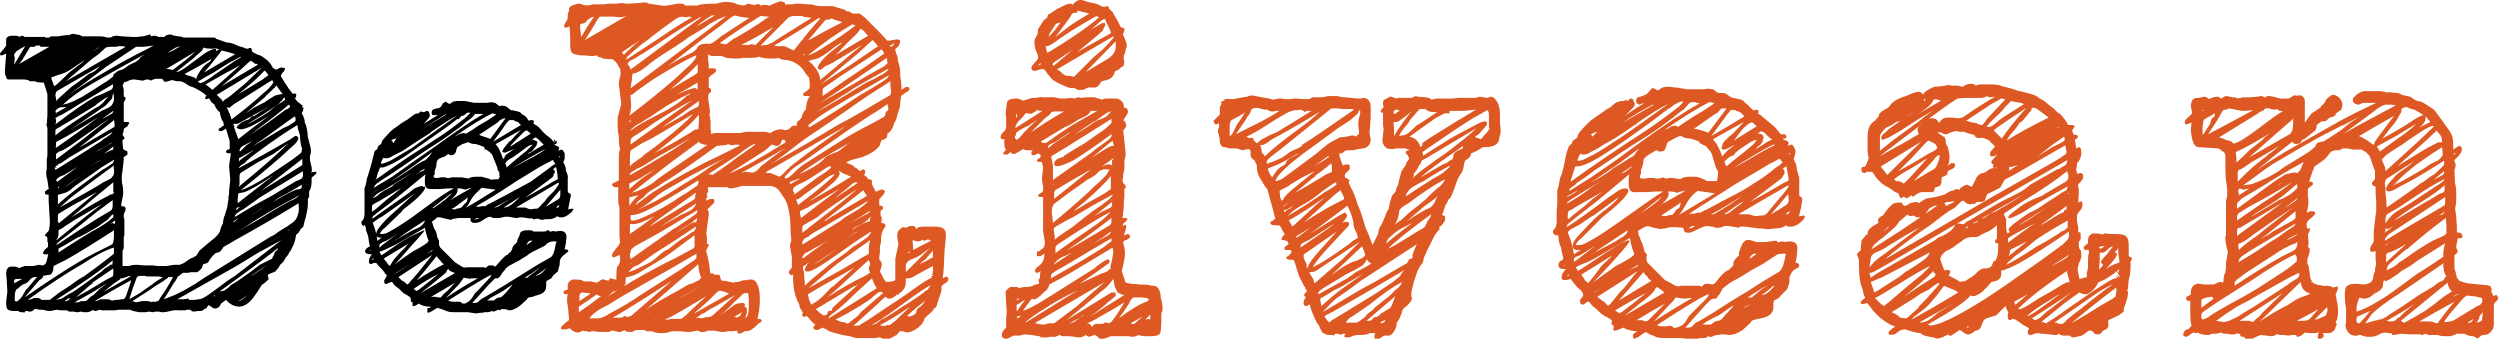 <svg width="406" height="55" xmlns="http://www.w3.org/2000/svg">
    <g class="layer">
        <path d="M154 45.2v-.1.3l-.1.3-.4.3-.3.2q-.3.2-.3.4v.4q0 .4-.5 1.7l-.1.4q-.2.2-.1.4l-.2.4-.3.2q-.1.3-.8.9t-.8.8q-.1.7-1 1.4t-1.8.8l-.7-.2h-.5l-.3.4-.2.2-1.3.7h-.3l-.6-.1-.5-.2h-.4l-.2.1q-.2.1-.1 0H139l-1-.3-1.2-.2-1.5-.4q-1-.3-1.2-.6h-.2l-.3-.2-.8.4q-.7 0-.7-.4 0-.2.3-.5-.5-.3-1-1l-.4-.4-.4.2-.3-.2V51q0-.2.2-.2-.2 0-.3-.4-.4-.4-.4-1-1-1.6-1-4.4v-.4l-.2.1-.3-.1-.2-.3q0-.3.3-.6t.2-.5v-1.4l-.2-1.2q-.2-.9 0-1.2t0-1.4q0-4-.9-5.6l-1-1.5q-.5-.6-1.4-.7h-4.6l-.7.2-1 .2q-.5 0-.7-.2H115q-.1 0 0 .4t-.2.6v.3l.1.2-.2.3v.4q.5-.3 1-.3.3 0 .3.3v.3l-.6.6q-.6.5-.5.6.2.1.2.5v.3l-.4 3 .1.5v.6-.2.9-.1l.3.1v.2l-.2.3-.2.4v.3l.1.3q.4 1.5.5 2.8v.2l.1.2h.3q.2 0 .3.2h.5l.4.1.1.5q.1.5.7.4l1.5.3.2-.1h.5l.5-.2.5-.1h.4q1.1-.4 1.6.5t.5 2.5q0 1.8-.4 3.3h.3q.4 0 .4.3-.1.3-.5.4l-.4.4q-.2.3-.5.4-.4.5-1.4.5l-.3.2-.5.2q-.2 0-.3-.2t-.1-.3l-.8.1h-.7l-.5.1h-.6l-.6-.1-.5-.1h-1l-.6.2h-.7l-.3-.2h-.3q-.6.2-1.3.2h-.3l-1-.1h-1.3l-.5.1q-.3.2-1.5.2-.7 0-1.3-.3h-.9l-.3-.2h-1q-.7 0-1 .3h-.4q-.8 0-.8-.3l-.5.2q-.3.2-.6.1l-.4-.1-.4-.1h-.2l-.5.2H97l-.4-.1H96l-.2.1q-.1.1-.4-.1H95l-.4-.1q-.4.3-.8.3h-.1q-.8-.2-1-.6h-.1l-.2-.1q0-.1 0 0t-.5.2h-.4q-.4 0-.4-.2t.1-.3l.9-.8.3-.2v-.4l-.1-.9v-.3l-.2-1.4v-.7l.1-.6-.2.1q-.5 0-.5-.4l.2-.2.2-.1h.2l.1-.2v-.5q0-.5.4-.8t1-.2q.9 0 1.2.3H96l.7.2q.4 0 .7-.3t.7-.2l.7.2q.2-.4.4-.4l.4.1.3.1h.2V45q0-1.5.2-1.8.4-.2.4-1.2v-.3l-.1-.3-.4.2-.5.2q-.3 0-.3-.2v-.2q0-.2.6-1 .5-.5.7-1l-.1-1.1v-4.7q-.2-.4-.2-1v-2.2h-.6q-.4-.2-.4-.4t.3-.3l.8-.4v-4q0-.7.2-1-.2-.8-.2-1.8v-.4q-.2-.6-.2-2v-1l.6-2.2-.2-1.6-.2-1.6q0-.7.2-1.2l.1-.6-.1-.7-.5-.9q-.3-.4-.8-.7H99q-1.2 0-1.4-.3h-.1q-.4 0-.6-.3l-.6.1h-.2L94.9 9h-.6l-1-.2q-.5-.2-.5-.4-.2-.3-.2-1.1V5.9l-.1-1.6-.6.2q-.3 0-.3-.3l.2-.5q.4-.4.4-1t.2-.9v-.2q0-.5.5-.7t1-.3q.6 0 .8.2l.7.1 1-.2h1.8l.6-.1h1.4l.6-.1 1.2.1 1.5-.1h.3l.7-.1h.5l.4.2 1.4.2q1 .2 1.5.1l1.2-.2.5-.1h.7q.5 0 .5.3h2q.8-.3 2.4-.3h.8l.3-.1.4-.1.6-.1q1.4 0 2 .4l1 .2.4-.1.3-.2 1 .2h.2q.2 0 .3-.2l.2.1h.2q.2 0 .2.2h.2l.2-.1h.5l.4.1h.2q1.5-.7 1.9-.7l.5.2.1.1v.2q0 .1.2 0h1l.4-.1h.8l1.2.1q1 0 1.3.2l.9.1h2l.6.2 1 .3q.5.1.5.3l.6.1.4.3h1.2l.8.6.9.9.4.4.5.5.5.5 1.4 1.5h.3l.6-.1.6-.1q.6 0 .6.3l-.2.7-.4.4q-.3.2-.2.4t.1.4q.3.5.3 1v.2q.4 1.2.4 2v.7q.2.8.2 2.1l.6-.4.2-.1q.5 0 .5.4l-.2.3-.5.3-.4.3q-.3.1-.3.4v.3l-.1.4v.2q0 .7-.4 1.7-.2 1.1-.6 1.6-.3 1.3-1.1 1.7v.3q0 .5-.7.7-.3 0-.4.5t-.2.5q-.7 1-2.7 1.8l-1.9.5-.4.2-.4.2.7.3q.6.2.7.5.3 0 .8.6l.4-.2q.3-.2.3 0 .2 0 .2.2v.3q0 .2-.2.2v.1q.5.3.7.7h.2l.2.1q.2 0 .2.2v.5l.5 1q0 .2.3.2l.4-.2q.4-.2.5-.1.4.1.4.3 0 .3-.5.8t-.4.6v.9h.2q.4 0 .4.4 0 .2-.2.3t-.2.2v.7q.2.2.2.6l-.1.6q.7 0 .7.5 0 .2-.2.3-.5.9-.5 1.6 0 1-.2 1.4v1l-.1.7v.4q.4.4.4.9 0 .4-.3 1l.1.3.2.3.2.5.4.6.3.1.8-.1q.5-.1.5-.3V42l.5-2.3-.2-1.4q0-.8.5-1.1.2-.3.6-.3l.3.1q.5-.3.8-.3h.4q.3 0 .4.3t.3 0q.4-.2 1-.2h1.7q1 0 1.5.3.4.3.4.9v.6l-.1 1-.1 1q-.1 3.2-.3 4.6l.6-.3.3.2zm-7.3 4.5.4-.2-1.1.8.7-.6 1-.6 1.2-.8 1-.7.3-.3.4-.2.3-.4.2-.4q-1.7 1-4.8 3.3t-4.8 3.2l.7-.2.7-.5q.3-.3.7-.4l1.6-1 1.5-1zm1-8.6v-.3q-.2.1-.2.3h.2zm-.5 3 .5-.5-.5.5 1.8-1.8 2-2-.7.5-.8.6-.7.4-.5.2-.5.2q-.7.4-.7 1v.9zm3-2 .2-.2-.1.2-1 .8.9-.4.7-.4.6-.3v-1.1l-.6.7-.6.7zm-.5-3.2v.1q-.3.2-.7.2l-.8-.2.1 1.6 1.5-.8 1.4-.7-.4-.2h-.2l-.5.2-.4-.2zm-4 8.8v.2h.1l.2-.1v-.1h-.2q-.8.8-1.3.8-.4 0-.7-.3l-.7.6-.5.5-4 3.6h.5q.5 0 .8-.3l1-.6.9-.6 2.7-1.8 2.7-1.8q2.7-2 3.7-2.5l.2-.1.2-.1q.2 0 0-.1t.1-.2 0-.2.1-.2v-1.2l-2.4 1.3q-1.1.7-1.5.7h-.5v.6q0 1.3-1.3 2zm-11.1 4h.3-.3l7.8-4.9q-.3-.3-.8-1.6l-2.1 1.9-2 1.9-1 .9-1.1.9-.3.2-.4.4q-.2.2-.1.3zm6.7-12.5V39l-3.2 2.3q-2.2 1.5-3.8 2.9t-3 2.6l2.5-1.4 3.2-1.8 3.4-2 .4-.2.3-.2v-.6q0-1.1.2-1.4zm-.2 3-3.4 3.1q-2.2 2.1-3.4 3 4-2.5 6-3.4l1-.6-.2-.6q0-.5.2-.6v-.4l-.2-.4zm.3-7-.6.6q-.6.5-1.5.9t-.9.6q1.6-1 2.5-1.3h.3l.1-.2v-.3l.1-.2zm-11.2 4.6 1.6-1-1.6 1 6.4-4 .6-.5 1.2-.7 1.3-.8 1-.8.3-.4-6.1 3.6-1.9 1.1q-1.3.7-1.8 1.2h-.2l-.2.2h-.1l-.2.2v.1l-.2.2v.6zm11-5.5-1.6 1-1.6.9 1-.5 1.5-.8q.7-.3.8-.6zm-2 3.3-2.7 1.7 1.3-.8 1.5-.9zm-3.8-2.6 1-.6-1 .6 5.4-3.2-.3-.4-.3-.5-6.4 5q.3 0 .8-.4t.8-.5zm-5.8-1.7 2.6-2q2.5-2 3.4-3-.9.1-2.2 1.3l-2.8 2-.5.4q-.5.4-.8.4l.3.9zm6.2-5.7zm7-7v.2-.1zm-5.3 3v-.1.1q0-.2.3-.3t.3-.2q-5.6 3.1-8.3 5.2 3.3-1.5 4.2-2.7l.4-.3.5-.2.4-.2.8-.3.8-.6q.4-.4.6-.4zM130 29l-.5.3.5-.3-.5.1-.8.3-.5.2.2.3.8-.5.8-.4zm4.6-2-.7.5.7-.5-2.3 1.5q-1.5 1-2.5 1.4-1 .5-1 .8v.4l.2.2v.3l3.5-2.6 1.8-1.2.7-.6q0-.2-.4-.2zm-4.5 8.4.8-.7-.8.7 3-2.3 3.2-2.4-5.3 3.1-.5.2-.6.3v.2l.2 1zm5-3v.1l.6-.5-.5.5-1.7 1.3 1.8-1.4 2.2-1.5 1.8-1.2-.3-.1q-.4 0-1.2.8l-1.5 1.2-1.1.9zm2.4-4q-.6-.2-1.3-.7l.2.5-.3.6-.5.6-.8.7-.8.7-.9.7-.7.5-.6.4-.4.3q3.3-1.8 6.8-4l-.2-.1-.3-.1-.2-.2zm6.9-11.7-.7.5-1.5 1-1 .6-4 2.7-6.1 4.3-1.2.8q-1 .6-1.6 1.2t-.9 1q.1.2.3.2l.4-.2.6-.5.3-.3q1-1 2-1.6l6-3.8q1.6-1 6-3.3l.5-.3q.3-.2.3-.5t.3-.5.1-.7.2-.6zm-19.3 10 5.6-3.2 5.7-3.4q2-1 6.7-3.8l.7-.4.7-.4q.2-.1.2-.7l-.1-1v-.6l-3.9 2.5-4.3 3-3.5 2.4q-2.2 1.4-4.2 3t-3.6 2.6zM113 31.6v-.3l-3.8 2.7q-2.5 1.7-3.7 2.8l4.9-3 2-1.2q.5-.3.5-.5v-.5zM102.3 38l2-1.4 2-1.5q-2.4 1.3-3.5 1.3h-.5V38zm21.2-35.4-.3.1.3-.1Q119.6 5 116.9 7l.9.2q.2 0 .8-.5t.8-.5q3.1-1.8 5.5-3.5h-.2l-1.2-.1zm9.5.3-.5.3.5-.3q-3.6 2.4-7.3 4.5l.5.1h1.1q.3 0 1.6.7l2.4-3 1.9-2.2-.2-.1zm5.5 1-1.4 1 1.4-1-1.8 1.1-2.1 1.4-1.6 1.2-1.8 1.4q1.1-.3 3-1.6 2.3-1.4 4.8-3.3h-.2l-.3-.1zm-5.7 7v.1q0-.4.8-1.3t2-1.8 1.1-1l-1 .6-1 .8-1 .7q-.8.5-1.3.6t-1.1.3q.7.5 1.3 1.4t.6 1.7l6.8-5.7-3.6 2.2-.4.2-.8.5-.8.4q-.4.1-.8.5t-.6.1h-.2zM143.2 8l-6.6 4.3-2.6 1.8q-.4.2-.4.5v1l3.3-2.3 3.4-2.3 3.3-2.3-.2-.4-.2-.3zm-12 12.4q.2.1.2.3 2.9-1.7 8.5-5.4l.7-.4 1.2-.7 1.3-.8 1-.7.3-.5-6.6 3.8-2 1.2-1.8 1.1-.9.6-1.3 1-.6.5zm13-9.2-2.7 1.5-2.8 1.6-1 .7-1 .6-2.7 1.7-1.5 1 4.1-2.4 4.1-2.5 1.1-.5 1.8-1q.7-.5.7-.7zM130.6 9v-.2q0-.2.1-.1l-.3.1.2.2zm-7.8-1.8.2-.2-.2.2 2.8-2.8-2.4 1.4-2.8 1.5h1.4v-.1q0-.1.2 0h.3l.3.1h.2zm-7.7 3.9h.7q.5 0 .5.3v.1q-.1.3-.6.6t-.6.6v1.5l.3.2.1.4q0 .2-.3.3-.2.3-.2.7t.2 1.5 0 1.3q.2.6.2 1.5v.9l.1.4q0 .2-.2.3h.4l.4-.1h4.2q.5-.2 1.2-.2h2.8l.8.2q.9-.6 1.7-.6h.2l.3.1q.2.1.4 0 .3 0 .6-.3t.3-.3l.3-.1h.5v-.5l.8-.8q0-.6.7-1.4 0-1.2.6-2.1h-.4q-.7 0-.7-.2l.1-.3.3-.2.2-.1.2-.2.1-.1.2-.2v-.7l-.1-1-.6-.7q-.5-1-1.5-1.6t-2.2-.6l-.5-.2q-.3-.2-.5 0h-1q-1.2 0-1.8-.3-.4.2-1.6.2h-1.1l-.5.1H119l-1-.1-.8-.3h-1.4q-.5 0-.8-.3v.9l.1.8v.6zm-4 20.5 2.2-1.5.1-.4q.1-.2 0-.4-5.3 3.3-7.8 4.6-1.5.8-2.6 1h-.3q-.3 0-.3.2v.4l.1.3h.5q.6-.1 1.7-.6 3-1.3 6.3-3.6zm5.3-7.9-.6.4.6-.4q-4.8 3.5-7.6 5.3l-1 .6-1 .7-1 .6q-.7.4-1 .8t-.8.7-.8.9l2.7-2 2.6-1.6 3-1.7 2.8-1.5 3.1-1.5 2.8-1.4-.3-.1h-.5l-.6.1-.6-.2q-.2.2-.9.2l-.9.1zm5 .7.1-.1-.6.4q.2 0 .5-.3l.7-.5.6-.5q-.4-.2-3.2 2l-4.5 2.9h.5q.2 0 0 .1t.2 0l.5-.3 1-.7 1-.7 1.6-1.2 1.6-1.1zm-7.9 4-2.4 1.5 2.4-1.5 2-1.4 2.2-1.3-2.8 1.4-3.2 1.7-2.6 1.5q-1.9 1-3 2t-2.6 1.8l2.7-1.3 2.3-1.3 2.7-1.7 2.3-1.4zm-11-5 9.9-7.1q-2 1-6.1 3.6l-1.4 1-1.9 1.2q-.6.3-.6.9v.4zm10.8-10-.4.3.4-.3-1.5.9-1.8 1 .5-.2 1.2-.5 1-.3q.6 0 .6.5t0 .2v-1.6zm-1 1.7q-.9.3-.9.5.4 0 .8-.5-1 .4-3.8 2l-1.5 1-1.5 1-.5.3-.8.5-.9.5-.6.5-.3.4q1.2-1 4.8-2.8T112 15zm-10 4.8.2-.3h-.2q-.2 0 0 .2t0 .1zm11.2-3.5-6 4.3 1.8-1 1.7-1 1-.7 1.2-.6q.3-.1.3-.5v-.5zm-4.6-1.9 1.4-1-1.4 1 3.7-2.2q.7-.4.7-.6v-1.3q-.9 1.1-4.4 4.1zM113 9l-.7.3.7-.3q-2.3 1-7.1 4l-2.4 1.7-.5.4q-.4.4-.6.3v.5l.1 1q0 1.1-.3 1.9 4.2-3.2 7.3-5.9l2.6-2.4q1-1 1-1.5zm-10.8 5.5L118 2.6l-1.3.5-1.3.7-1 .7-1.3.8-1.2.7q-1 .8-3.4 2.3t-3.4 2.4l-.4.3-.7.5-.6.3-.7.2-.1 1-.2 1.4v.1zm13.5-12h-.1l-.8.5-1 .7-.7.6 3-1.8h-.4zm-2 .3h-.1.1l-2.4 1.4-2.2 1.4-2.4 1.6-2.3 1.5-.4.2-.6.4-.7.4q-.5.2-.6.4t-.2.3q.4.4.5.9l5.8-4.3 5.7-4.2h-.2zM102.3 27l.4-.4 1.1-.8q.7-.4.7-.6l1.7-1.2 1.4-1.1q3.5-2.7 5-4.4l-3.4 2-3.4 2-1.6.8-1.6 1q-.3.1-.3 1.4V27zm11.1-8.3-.3.5.3-.5q-.7.9-1.7 1.8t-1.9 1.6-2.1 1.7-2 1.4l4-2.2 2.5-1.5q.6-.5 1-.5h.2l.1-1.1v-1.2zm0 4.4-4.6 3.4-6.2 4.8 1-.3 1.3-.6 1-.6 1-.8 1-.7 7-4.8h-.5l-.6-.2-.4-.3zm-9.7 8.6-.6.3.6-.3-1.3.3h-.2v1.4q.6-.9 1.5-1.7zm14.9-3.6.6-.3-.6.3q2.6-1 9-5l-.1-.2-.1-.2h-.4q-.2.9-.8 1h-.2l-.2-.1-.3-.1h-.2l-1 .9-5.8 3.7zM144 9.4l-2.6 1.8-5 3.4-3.2 2.1 3-1.7 3-1.7q1-.7 4.5-2.6l.4-.4V10l-.1-.6zm.7-1.8.2-.1-.2.1q.3-.1.6-.6l-.4.2q-.2.2-.4.1 0 .2.2.3zm-2.3-.3-.3-.4-.4-.4-2.4 2.2-3 2.5-3 2.5 4.6-3 4.7-3.2-.2-.2zM140.3 5q-.2 0-.5-.4-.5.8-1.2 1.4t-1.8 1.8-1.4 1.3l5.6-3.3q-.4-.3-.7-.8zM135 2.8V3h.1q-.3.2-1 .2l-.7.8-2.2 2.6 2.9-1.6 2.7-1.4-.9-.3q-.6-.1-.9-.4zm-4.8-.3v.1h.1-1.6l-.6.2-.6.6-.5.5-1.5 1.5-2 2 1-.1.8-.3.9-.6.8-.5 4.8-3-.7-.1q-.7 0-.9-.3zm-10.8 0-.5.2-.4.3-.5.4-.5.4-3.6 2.7-5.4 4.2q2-1.3 4-2.2l.6-.5.1-.2q.3-.7 1.5-.7h.7l.4-.2.7-.5.6-.5 4.6-3q-1.5-.1-2.3-.4zm-7.3.2h-.1l-.6.1-.7-.1-.4.1-.6.3-1.8 1.3-2 1.5-.6.5-1.1.8-1.2 1-1 .9q-.3.2-.3.6l5.2-3.4q3.5-2.4 5.5-3.5h-.2q-.2 0-.1-.1zm-15.7 0-.5.2q-.4.2-.6.5t-.5.4h-.2l-.2.1q-.1.1-.1 0t-.1.2v.2l.1 1 .1.7 1-1.7 1-1.5zm2 0h-.8l-.3.1-.4.6-.4.7L95 6.5l6.9-4q-.6.3-1.4.3h-.1l-.8-.1h-1.2zm5.5 4-.7.5.7-.6-1.3.8-1.3.9-.3.2.3.4q1.5-1.5 2.6-2.3zm-1.7 21.8 2.3-1.3 4.7-2.8 3-2-2.6 1.5-2.7 1.5-1.6 1q-1.2.8-1.9 1l-.4.3-.4.2-.2.2-.2.4zm4.2-1-1.4.8q-1.2.8-1.8 1l-1 .5v.9l2-1.7 2.2-1.5zm-4 14.3v.3l6.8-4.8.7-.4 1-.7 1.2-.8 1-.7.2-.6-6.4 3.8-3.8 2.1-.6.5-.2.8v.5zM94 50.7l.6-.4-.6.4 1.6-1.1 2-1.5-.4-.1-.3-.2-1.4 1-1.5 1v.9zm8.6-8-.2.2-.2.2.2-.2.2-.1zM113 37v-.2l-3 2-3.6 2.3-1.3.9-1.4 1-.5.2q-.5.2-.8.6t-.4.4q.8-.2 1.8-.7t1.6-.8 1.6-1.2 1.5-1l1.8-1.4L112 38l.4-.3.3-.1.1-.2.2-.3zm-.3 1zm-14.5 9.4v.1h.2-.2zm1.3 0v.2-.2q-.6.7-1.3 1.1 3.6-2.5 9.3-5.5l2.4-1.2 2.4-1.3q.5-.2.5-.5v-1.8l-2.7 2q-1.8 1.4-3.5 2.4t-3 1.8q-1.2.6-1.9.6l-.1.3v.8q-.2.4-.9.8t-1.2.5zm13.7-12-.8.7-1.6 1-1 .7 1.6-1q1-.7 1.4-.7h.2q.2-.2.2-.7zM95.6 47.6l-1.2-.1q-.3.3-.3.6v.8l.9-.6.9-.6-.3-.1zm4.5 4h-.1.7q.4 0 .6-.2t.5.1l.7-.2 2.2-1.9 4.4-3.8q-6.6 4.3-9.6 6h.6zm6.2.4.4-.2-.5.2zm2.7-.2h1.2q.6 0 .7-.2l.6-.5.6-.6 1.3-1.2 1.3-1.2-3.7 2.2q-2.4 1.4-2.8 1.5t.1.1h.3l.3-.1q0-.1.1 0zm5-5.4-.4.2.4-.3-2 1.2-1.8 1q.8-.3 3.8-2.2zm-1 5.3.5-.1.4.1.8-.2h.4q.4 0 1-.6l3.3-3-3.3 1.9-.6.3-.8.5q-.5.4-.6.3l-1.1.8zm6.6-.1.6-.3.3-.6-1.3.8h.4zm1.9-4h-.5q-.3 0-.7.5l-1 .9q-1.2 1.3-2.4 2.3l1.3-1q1-.8 1.5-1l.8-.1q.5 0 .5.3l-.1.3q.4 0 .4.6 0 .7-.3 1.2.6 0 .6-2v-1.2l-.1-.7zm-3.7-.2-.9-.2-.4.2-1.3 1.3-2.6 2.3 5.8-3.3-.4-.2h-.2zm-9 .5.6-.3-1 .6.4-.3 1.3-.7 1.7-1 .7-.2 1-.5.4-.4q-.4-.6-.5-2.2l-8.5 7.4q1.4-1 3.9-2.4zm4.3-6.6v-.1l-4.3 2.5-4.4 2.5q-3.6 2-5.6 3.3-2.2 1-3.1 2.2h1.5q.6 0 2-.9 2.4-1.2 5-3l6.3-4 1-.7 1.2-.8.4-.4v-.6zm-6-4.4 3.5-2 .9-.4q.9-.4 1.2-.8t.4-.7l-6 3.9zM122 28h-.1q.3.1.7-.1t.8-.7.6-.5q1.7-1.4 3.6-2.7-6 3.5-7.7 4.3l.3-.2q.3-.2.4 0 .1-.2.5-.2l.9.1zm4.6.7.4-.3.9-.9.5-.5 2.6-2 6.3-4.5-13 7.5h.1l.2.1h.5l.5.2 1 .4zm3.7 9v.1l4.5-3.5q3-2.3 4.4-3.6l-3.4 2.3q-2.2 1.5-3.1 2.3l-2.1 1.2q-.3.1-.3.5v.6zm0 4.2h.1q.2 0 .5-.3l1.2-.9 1.3-.9 1.1-.8q-1 .7-2.4 1.4l-.5.3-.6.3q-.2 0-.5.4t-.2.5zm5.6-1.5-3.8 2.6q1-.5 3.8-2.6zm-4.4 2.1-.4.4.4-.4-.4.3-.4.3-.3.2v.5q.2.2.2.9v.3l.1.8v.6q1-1 4.1-3.5l1.1-.8 1.4-1 1.2-1 1-.6 1.4-1q.4-.4.6-.9-1.7 1-4.5 3t-4 2.7q-1.3.8-1.8.8t-.5-.3q0-.5.8-1.3zm.2 7 1-.6q.8-.6 1.6-1.5t1-.9l3.4-3-5.3 3-1.2.7-1 .6.2.9.3.7zm8-3.6-1 .6q.3 0 1-.6l-7.2 4.3.6.6.6.4h.3q.3 0 .4-.4t.4-.3.4-.5l.2-.2 4.4-4zm-2.7 6.4.3.1.4.2.1-.1 1-.8q.8-.6 1-1l3.6-3.1q-.1-.2-.4-.2-.3 0-.5.2t-.5.4-.4.4l-1.8 1.2-2.2 1.3-1.9 1 .7.3q.5.2.6.1zm6.6.7.4-.2h.5l.9-.7 2.4-2.3q-2.9 2-4.9 3l.3.1h.3zm6.7-4.4q0 .3-1.4 1.3l-.8.7-.8.7.3.1h.2l.2-.1.3-.1.3-.2.2-.2q0-.6.5-.9.7-.4 1-1.3zM168 11.5h-.1q-.4-.1-.4-.5 0-.3.8-1.1.3-.3.3-.6l-.1-.5q-.5-.9-.5-1.9v-.4l.5-1 .1-.8.9-1.4.6-.5v-.1l.1-.3.1-.1q.1-.1.1 0l.6-.4.6-.4.6-.3.6-.3q.6-.3 1-.3.3 0 .4.2.6-.8 1.2-.8h.3l1.3.4q1.4.2 2 .7h.4l.4-.1q.3 0 .3.4l.4.4q.3.2.3.4l.6 1 .5 1q0 .2.4.3t.3.2V5l-.2.5v.2l.1.2q.5 1.1.5 1.6l-.2.6V8q0 .6-.3 1v.7l.1.4-.1.3v.3l-.3.2q-.3 0-.2.1-.1.2-.7.5-.2 0-.3.2t0 .2-.2.3q-.2.7-1.9 1-.7 1.2-1.3 1h-.8l-.5.2q-.2.2-.7.2h-.6l-.3-.2-.2-.1h-.7l-.6-.2-.7-.3q-1.8-.8-2-1.4l-.4-.4-.3-.5q-.3-.3-.5-.3l-.5.1-.6.2h-.2zm6.2-3.4-1.5 1-1.5 1-.3.3.2.3 3.1-2.6zm-2 .2.1-.1h-.1l.5-.2.5-.2-1 .5zm1 4q.8 0 1.2.2l1-1 2.3-2.3.5-.4.9-.8.8-.8.7-.8q.4-.4.2-.5l-9.2 5.4q.3 0 .8.5t.8.5zm8-5.4-.1-.1-4.8 4.9 1.7-1 2-1.2q1.2-.8 1.2-2v-.6zm-1-2.2-.6-1.2q0-.4-.3-.4l-.4.2-1.7 1.5 1.7-1 .4-.1q.2 0 .2.4l-.1.2-.2.4-.2.4-.3.2-.3.3-3.5 2.9 1.9-1.1 1.8-1 1.8-1v-.2l-.2-.5zM175 1.8V2l-.5.1h-.1q-.3 0-.5.5l-.4.6-2.1 2.8 2.6-2 2.9-1.8-2-.5zm-4.6 3.8-.1.4 1-1.1.9-1.2q-.6 0-.8.3t-.6.9-.4.7zm-.3 2.9v.1q5.8-3.5 8.4-5.8l-.2-.1q0-.1-.1 0t-.1-.1l-.4.2-1.7 1-2 1.2-1.8 1.2q-1.7 1.3-2.2 1.3h-.1l-.1-.1.2 1zm-1.1 1.8h-.1l-.2.2-.2.2.6-.3-.1-.1zm19.6 40.5v1.6l-.1 1.3q0 .5-.4.7t-1.1.2h-.7q-1 0-1.4-.2-.5.3-1.1.3l-.5-.1h-2.9q-1.2.5-1.6.5l-.3-.1-.2-.3-.5-.3-1 .3-.5-.3q-.4.4-1.2.4l-.6-.1-.8-.1h-1.2l-.4-.2-.7.3h-1q-.2 0-.1.1h-1.1q-.3 0-.3-.2h-.3l-.5-.1-.6-.1-1.2-.1-.7.2h-1l-.6.3q-.5.3-.6.2h-.1q-.6 0-.6-.6 0-.4.4-.9.3-.2.3-.4v-1.4l.1-1-.1-1.4V49l-.1-1.5q0-.4.8-.9h.9q.3 0 .5.2h.1q.3-.2 1.3-.2l.6-.1.7-.3.5-.1q.1-.1 0-.4t.2-.6v-.6l.1-.5q-.3.3-.6.3t-.3-.3v-.1q0-.3.6-.7.9-.7.9-1.8v-.2l-.3.2-.3.2h-.6V41q0-.2.3-.2t.3-.2.2-.1q.5-.4.5-1.1l-.3-1.8V32h-.3q-.5 0-.5-.2t.2-.3l.3-.2q.3-.1.2-.2l.1-.2v-.7l-.1-.5-.1-.6.1-1 .1-.9-.2-.9h-.3q-.5 0-.5-.2t.2-.3l.2-.1.2-.2v-.2l-.1-.2-.3-.2-.6.3h-.3q-.2 0-.2-.3 0-.4.3-.5h-.9q-.5 0-.7-.2l-1.4.8h-.2q-.4 0-.4-.3t0-.1l-.2.2-.4.3h-.3q-.4 0-.4-.2l.2-.3.3-.3q-.3-.2-.3-1.1v-.6h-.2q-.4 0-.4-.3 0-.5.6-1 .3-.3.3-.8V19l-.1-.5.2-1.6q0-.9 1.5-.9.6 0 1 .3h.3l1.3-.4h.6l.6-.1q.2-.1.4 0h2l1 .2h.8l.8-.1.8.1q.2-.2.6-.2l.4.1.9-.1h1.2l.7.2.6.2q.2-.2.8-.2h1.3q1 0 1.4 1v.5h.2q.3 0 .4.3l.1.3q0 .3-.5 1l-.3.5h.2l.1.2.1.2.1.3q0 .4-.5.9l.2 1.7.2 1.9q0 .8-.2 1.2v1q0 .8-.2 1.3v.4l-.1.5v.1q0 .3.2.5t.3.4-.1.4-.1.4v.9l-.1 1.1v.7l-.2 1.7h.3q.5 0 .5.2l-.2.3-.2.2-.2.1-.1.2-.1.3.4-.2q.2 0 .2.4l-.2.8-.2.6.3-.2.4-.1q.3.1.3.4t-.2.3q-.1.2-.5.3t-.4.5q.3.8.3 1.8l-.1.8-.2 1-.2.8v.2l.3.9.3.9 1 .2h.4l.8.1q1.6 0 2 .2h.3q.6 0 .9.6t.3 1.3q.3 1 .3 1.9v.2l-.1.3zm-1.8.3v.2-.2l-.4.4-.4.4.5-.1.3.1v-.8zm-1.9-2.8h-.7q-.3 0-.6.5-.3.7-1.9 2.9 3.1-2.3 4.5-2.7l.4-.3q0-.4-1.7-.4zm-2.4-.4h-.1l-.5-.2-.4-.2-.3-.6-.2-.5-.1-.6-.1-.5-.7.9-.7.7-.9.7-.8.7-4.5 3.7 7.3-4.5h.5q.2 0 .2.4t-.1.2l-.3.3-.5.4-.4.3q-1 1-3 2.4l5.7-3.6h-.1zm-12-2.6 5.6-3.2 3.2-2 .6-.5.6-.4v-.5l-3.6 2.1-3.5 2.1-2.1 1.2-.4.3-.2.2v.3q0 .3-.2.4zm6.9-5.6.9-.5-.9.5 1-.6 1.4-.8q.6-.3.6-.7l-1.2.9-1.8 1.2zm-4.2 1 2.3-1.3 2.2-1.3 2.5-1.5q.3-.2.3-.6v-.6q-2.5 2-7.3 5.3zm-1.8.4.3-.2-.3.2 2.8-2 3.5-2.4q1.5-1 2.7-2.3-1.5.7-5.1 3l-1.7 1.1-1.7 1.1q-.5.3-.5.7v.8zm9.3-8.4-3 2.4 1-.6 1.5-.7q.4-.2.4-.5v-.6zm-9.4-1.7.4-.3-.4.3-.1.3v1l6-4.8-3 1.7-3 1.8zm-.4-1.7 2-1.4-.4.3-1 .7-.6.4 6.2-4.4 1-.8 1.8-1.3q.8-.6.6-1-3.4 2.5-6.1 4.2-2 1-2.7 1-.5 0-.5-.4v-.1q0-.2.3-.5t.8-.4.5-.3l1.6-1 1.7-1 1.7-1.2 1.6-1.1 1.1-1v-.7l-7 4.4-2.8 1.7.3 1.5v2.4zm9.9-3.4v-.2L179 27l.3-.1.5-.2h.3l.5.1V26zm-.1-3-.4.3.4-.4-3.5 2.9.9-.6.8-.5q1.4-.9 1.7-.9h.3l-.1-.4-.1-.5zm.2 1.5-1 .7-1 .6 2-1.3zM171 36.2l2.5-2-2.5 2q4.8-4 6.8-6l.8-.7 1-1 .6-1h-1q-.7.2-1 .6t-1.1.8-.8.5l-2.7 1.9-2.4 1.8q-.4.5-.4 1.3l.2 1.8zm5.1-3.4.9-.9-.9.9-.5.4-.7.6-.5.5 2.5-1.5 2.5-1.4 1-.7v-2.1q-1.5 1.8-4.3 4.2zm6.2-14.4zm-7.8 3.5 1.8-1.1 1.8-1.2.8-.3q.8-.3 1.1-.7t.5-.5q-.4 0-1 .4t-1.1.8-1 .6l-1.5 1-1.4 1zm-3.2-3.8q-.5 0-.7.3l-.1.2-.4.3-.4.3-2.3 2.3q2.6-1.8 5.4-3.4h-1.5zm-4 .4-.4-.1h-.4q0 .2-.7.9-.9.8-.9 1.5l4.4-2.8h-.5q-.2 0-.3-.2l-.2.2q-.7.5-1 .5zm-2.3.1v.5q.2-.1.2-.3l-.2-.4v.2zm2.3 1.6-.4.3h.1l.2-.2h.2-.1l-.5.2-.6.3-.7.4q-.6.4-.5.5t-.2.5q0 .3.3.5.2 0 .7-.6t.7-.8l1-1 1-.9-.7.5-.5.3zm2 3h.6l.6-.4.7-.5.4-.3 2.4-1.6 4.2-2.4h-1.1q0 .2-.3.5t-1 .6-1.1.6-1 .6-.7.3l-2 1.2-2 1.2.2.1.2.2zm4.4-1.7-.8.6.8-.6-1.2.8-1.2.8-.5.2-.5.3-.1.3v.2q.6-.6 2-1.5t1.5-1zM171 30h.2l-.1-.1zm.3 9q-.1-.2 2.7-2l3.3-2.6q3.5-2.3 3.4-2.8l-3.3 1.8-3.2 1.9-1 .5-1.4.8q-.6.3-.7.6l.2 1.3v.4zm2.8 2-1 .5q-.9.3-1.4.8t-.6.7l3-2zm-4.7 6.6q-.8.8-1.3 1h-.3l-.2-.1-.2.2-1.3 1.8q1.5-.5 4.3-2.3l7.3-4.6.6-.5 1-.7.6-.3q.3.1.3.3 0 .3-.2.4l-1.4 1-1.7 1.2-1.6 1.1 3.6-1.7.4-.1.4-.2q.2 0 .3-.2t.3-.2 0-.2l.3-1.3.2-1.3-.1-.7-7 4.2-1.6.9-1.7.9-.1.4-.2.3-.1.2-.3.2-.3.3zm-2.7 4.7.2-.2-.2.2 8.4-5.2q-3.7 1.8-5.4 3l-1.6 1-1.6 1.2h.2zm-1.5-1.8.2-.3-.2.3.6-.9.7-.9-.4.2-.6.4-.4.2v1zm.2-2q-.3 0-.3.2.4 0 .4-.2zm-.2 3.2q.2 0 .6-.4h-.2l-.1.1-.3-.1v.4zm-1.6 2.4zm5-1.4v-.1h.1l.5.1h.5q.4-.2 1-.2h.5l3.6-2.7 4.6-4-11.4 6.7h.2q.3 0 .4.2zm6.8-1.1-.3.1.3-.1-1 .5-.8.5.8-.3 1-.7.7-.5-.4.2-.3.3zm2.6 1h-.1 1.3q0-.2.3-.2h.3l.3.1q.5 0 2.5-3.4l-1.8 1.1-2.3 1.3q-1.3.8-2 1 .6 0 .8.6l.2-.2.2-.2.3-.1zm5.8-.2.2-.1-.2.1-.2.2q-.2.2-.2 0h.8l.8-.7.6-.5-1.8 1zm59.9-30.8-.2.7-.1.6q-.5 1-2.2 1h-.4q-1 .7-1.9 1 0 .4-.3.7t-.6.4q-.2.3-.3 1t-.3 1q-.7.9-1 2l-.2.6-.4 1-.3.6q-.2 0-.4.5t-.3.5l-.3.8-.1.4-.2.4q0 .2.2.2.3 0 .3.4 0 .5-.3.8-.1.3-.7.7l.1.2q0 .2-.2.3l-.6.8-.6 1.2-.6 1.2-.3.7q-.3.5-.3.8-.1.7-.5 1l-.5.9-.3.9-.3.9q-.4 1.4-.4 2v.3l.1.3q0 .3-.3.7t-.7.7-.5.5q-.5 1.7-1 2.1.1.6-.4 1.4t-1 .7h-.4q-.3 0-.7.3t-.7.3q-.4 0-.4-.4t.2-.6h-1q-.3.3-1.6.3h-.3q-.5 0-1.4.4h-.2q-.6 0-.6-.2t.2-.3-.2-.1h-.2q-.2 0-.3.2h-.1l-.1-.1-.3-.1h-.3q-.3 0-.3.2t-.3 0h-.6q-.4 0-.6-.2-.3 0-.5-.3t-.4-.8-.4-.6q-1-2-1.2-3.1-.3.3-.6.3-.4 0-.4-.5 0-.4.4-1-.3 0-.3-.2 0-.4.4-.6v-.2q0-.2-.2-.3t0-.2l-.1-.1-.1-.1-.3-.6-.3-.6q-.3-.5-.6-1.6t-.5-1.5h-.2q-1 0-1-.3 0-.2.4-.4l.4-.4v-.4l-.2-.1h-.6q-.3 0-.3-.2v-.2l.3-.3.4-.3-.3-.5h-.2l-.3-.1q-.4 0-.4-.2l.2-.4.3-.3V38l-.5-.9q-.2-.5-.4-.5h-.4q-1 0-1-.4 0-.2.3-.3l.3-.2.2-.2-.3-1.2-.5-1.8-.5-1.8q-.4-.4-1.3-2-.4-.7-.4-1.9l-.4-.8q-.6-.3-.6-.8v-.6q0-.3-.4-.4l-.9.2h-.1l-.8-.3h-1q-.6 0-.8-.2-.4.1-.7-.2t-.3-.8-.2-1.1 0-1 0-.8l-.3.2h-.1q-.2 0-.3-.2t-.1-.2v-.2l1-1v-1.2l.2-.4q.2-.2 0-.3t.3-.3.2-.2.3-.1.5 0h.7l.5-.1.5-.1.6-.1.6-.1h.1q.2-.2.8-.2l1 .2 1.1.2.6.1.6.2 1-.2h.4l.6.1h.8l.8-.1h.2l1.1.1h1l.6-.3h1.2q.8 0 1.2-.2h1.6l.8.2h.4l2 .2h.5l.5-.1q.7 0 1 .6.2.2.2 1.1v1.7l-.1 1v.3l-.1 1 .2 1q0 .6-.3 1t-.9.5l-.8.1-.8.2h-1q-.3 0-.6.3t-.5.2-.2.3l.3 1 .3.7q.3-.2.7-.2.4 0 .4.3v.5l-.5.5q-.4.3-.3.6v.2l.4.2.4.3-.2.3.3.7q.7 1.2 1.2 3 .5.9 1.2 3.5l.6 1.4.6 1.6.5-1 .4-.8q.1-1 .6-1.6l.6-1.4q.3-.9.5-1l.2-1 .3-1q0-.2.4-.6t.3-.6l.2-.5.2-.4v-.2l.5-1.9.7-1 .1-.4.4-.5v-.3l-.2-.4-.3-.3v-.2q0-.2.4-.3t.4 0l-.6-.2q-.4-.2-.5-.1h-1.2l-.5.1h-.5q-.8 0-1.1-.7-.2-.2-.2-.8l.2-1.7-.1-.7v-2q-.4 0-.4-.2l.2-.4.3-.3v-.1l-.1-.3v-.3q0-.3.2-.5l.4-.2.5-.3h.2l.6.2q.4.2.5 0h2.2l.5-.2q.3-.2.4 0h.1l1.3.1q.8.1 1 .4.5-.2 1.2-.2h2.2l1-.1h2.8l.6-.2 1.3.2.5-.2q.4 0 .8.5t.5 1q.2.5.2 1.7V20l.1 1v.6zm-12.3-4v.1h-.7q-.2 0-.6.5l-.6.7-.6.7q0 .2-.7 1t-1 1.5l1-.2q.5-.2 1.3-1t.9-.7l3-2h-.6q-.5 0-.9-.2t-.5-.4zm-5 .8v.2l.4-.3.5-.3-.4-.2q-.6 0-.6.6zm0 3.4v-.1.4q.8-1.5 2.8-4l-.7.6-1.2.9q-.5.3-1 .2l.1 1.2v.8zm2.5.4h.2-.2q1.3.2 1.8 1.7.3-.2.3-.5t.2-.3l1-.7 3.7-2.3 3.8-2.3-1.9.2h-2.4v.3q0 .2-.2.1h-.6l-1.5.8-2.4 1.7-1.8 1.3zm5.5 2.9.4-.3-.3.2-.7.5-.3.3 1-.7q4-3 5.3-4.3l-7.2 4.3-.5.3-.5.3-.4.2q-.4.2-.4.4t-.2.4-.3.5l-.3.5-.4.5v.4l-.2.3-.2.2 1.5-1.3 2.2-1.6 1.5-1.1zm-6 6.5-.1.3 2.1-1.4 2.2-1.4.7-.4 1-.6.7-.6q.4-.3.5-.6-2 1-4.1 2.4l-1 .5-1.2.7-.3.3-.3.4-.3.4zm1 4.6-.7.4.7-.4-1 .5-1 .5-1 .7-.9.8q-.2.2-.4.9 1-1 4.3-3.4zm-5 4.8v.1l-.1.2.1-.2V41zm6.8-4-.3.1.3-.1q.2-.1.4-.6t.4-.7q.4-.5.4-.9-5.1 3.7-7 5.6 1.1-.5 3-1.7t2.8-1.7zm2.3-5.3-.4.5-1.1.8-.7.5-2.9 2.5q2.4-1.7 3.9-2.3l.3-.3.3-.4.2-.4.2-.5.2-.4zm-7 4.8.5-.4.6-.4 1.4-1.3 1.3-1 1.2-1 1-1 1-.9q.6-.3 1.2-1.4-2.4 1.2-6.1 4-1.1.6-1.3 1l-.1.3v.3q-.3 1.3-.7 1.8zm-3.8 6.3q-.5-.2-.7-.7l-.3.5-.4.5-1.4.8-1.4.7-1.3.8-2.3 1.4q-1 .6-.8 1l4.7-2.6 1.4-1 1.5-.8 1-.6zm-9.3 3 .1.2 1.5-1.3 1.6-1.4 1.4-1.2 1.5-1.5 1.4-1.4-3 2-3 2-.3.2-.6.4-.5.3-.6.1h-.3l.4.7q.4.5.4 1zm7.8-5.8-5 4.7q2.6-2 4.2-2.4 1.4-.6 1.3-1l-.2-.6-.3-.7zm-1.4-3.8q-.2-1.3-1-2.8l-3 2.3-3.1 2.3 4.6-2.9 1.1-.6.4.4q0 .4-.8 1.3l.5-.2q.6 0 .6.4 0 .3-.4.6l-2.6 2.8q-2.3 2.4-2.9 3.6 1.3-.6 3.8-2.3t2.7-2l.2-.1.5-.3q.3-.2.1-.2l-.2-.7q-.5-.8-.5-1.6zm-2-5.3q-.2-.1-2.7 2.2t-3.3 3q3.3-2.2 6.2-3.6.3-.1.3-.4l-.3-.6q-.3-.4-.2-.6zm-2.2 0 .1-.1-.7.5.7-.4.3-.2.5-.3.4-.3q.2 0 .1-.3v-.2q-.2 0-1.2.7t-2 1.5-2.3 1.5-1.9 1.3-.7.6q3-1.7 6.7-4.3zm-7.2 2.7q.1-.2 1-.7l-.4.2-.4.2-.2.2zm0-1.2v-.1.1q0-.3 1.2-1.4l3.9-3.2-2 1-2 1.2q-.3.3-1 .6t-.7.5l.1.9.2.6.4-.2zm7.3-7-.3.2.3-.3-1.3 1-1 .7 1.2-.7 1.2-.8v-.2zm-2 3.2-.3.2.5-.4-.3.2-3.3 2.7 1.8-1 2-1.2 1.3-.8.5-.2.4-.2V27l-.1-.5q-1.6 1.4-2.6 2zm7.2-10.3V18l-.2-.1-.1.4-.6.6-.7.6-.9.6-.8.5-.7.5-.4.3-5.2 3.8q-2.9 2.2-3.9 3.6l-.3.6q.5 0 1.2-.4l5.4-4 1.2-1q.8-.7 1.4-1t1.3-.7l1-.1.5-.1.4-.1h.2q.3 0 .5.2l.5-.5v-.3l-.1-1v-.7l.2-.9q.2-.5 0-.6zm-3.7-.7h-1l-1.1.9L212 21l-4.1 3.3-.8.6-1 .8q-.4.3-.4.8v.1l1.2-.4 1.3-.6 1-.7q.3-.3 1.3-.7t1-.7q2.7-1.7 8.4-5.7h-.1l-.1-.1H218l-.8-.1zm-2.9.5-.7.5.8-.5q-4.4 2.7-7.6 4.4l-.5.3-.5.4-.6.3-.6.1q.3.3.3 1.2.3.2.5.6 1.6-1.6 4.9-4t4-3.3zm-10.2-.6-.6.1q-.3.1-.4.5t-.4.7-.3.5l-1.7 2.5 3.2-1.6q2.6-1.3 3.9-2.2h-.2q-.2 0 0 0h-.4l-.3.1h-.4l-.4-.1-.3-.2h-.4l-1.3-.3zm-4.1.4-.2.1.2-.1zm-.2 4.2.4-.5.4-.8.3-.6.7-1 .6-1q-.4.4-2 1.2l-.2.1-.1.1-.1.2v.1l-.1.3V22zm4.1 1 .1.1q.1.1.2 0l.6-.5 1.5-.8 1-.4 2.8-1.7L213 18h-.6q-.4 0-.4.2h-.1l-.1-.1-.3-.2-.3-.1-.4.1h-.4q-.6 0-1.7.6t-3.1 1.9-3.2 1.8l.4.2h.5q.3 0 .3.3t.3.3zm2.1 4.6q0 .3.6 1.1l.6-.9q.3-.5 1-.9t.7-.7 1-.8.9-.6q-2.5 1.5-3.5 1.9l-1 .4q-.4.1-.4.3l.1.2zm2.6 6.8.1-.1.3-.3.4-.2q.2 0 .4-.3t.2-.2q-1 .7-1.4.7h-.1l.1.4zm1.3 2.3 1.2-1.1 2.5-2.3 1.6-1.4q-3.4 2.4-5.9 3.8l.3.5.3.5zm.6 1.6v.1l.1.1 1.1-.8 1.1-.8-.7.4-1 .6-.6.4zm.7 1.8 2.5-1.7q2.5-1.7 3-2.2l-4 2.6-.6.3-.6.3q-.2 0-.3.5v.2zm1 3v.2l.1.2q.2-.9 1.9-2.8l2.9-3.2-2.6 1.8-2.6 1.8q-.2 0-.2.4t.3.9.2.7zm9.3 1.2-2.4 1.4q-1.6 1-2.4 1.3l-1.1.7-1.2.7v.2l.2 1 1.7-1.5 1.5-1.2 2-1.4 1.7-1.2zm3 6.4.6-.4.7-.4.3-.6.5-1.3-4.7 4h.5q.3 0 .5-.3t.5-.3.6-.3.4-.4zM228 44v-.1l-5.1 3-6.4 3.7q-1.3.6-1.4.8l.2.3.2.3.3.3h.2l.2-.2q.1-.2.3-.2l6.7-4.1 1.5-1 1.5-1 .6-.5q.5-.3.7-.7t.5-.6zm-9.7 8.4h1.7q.4 0 .7-.2t.7-.5.5-.5.7-.6.5-.5l1.6-1.3q1.1-.8 1.6-1.4l.3-.3.4-.3.3-.3.2-.3.2-.4q-2 1-5.2 3.6l-1.3.9-1.3.9-.5.3q-.5.3-.7.7t-.4.2zm6.1.1.4-.2.2-.4-.9.5.3.1zm1.6 1.6.3-.1-.3.1zm4-14.4-.4.3-.8.5-.6.4-2.3 1.5-4.9 3.2-1.6 1.2-1.7 1.2q-.7.4-1.5 1.2t-1.4 1.5l2-1.2L221 47l2.4-1.3 2.4-1.4 2.4-1.4q.2 0 .3-.2t.1-.1.1-.2.2-.3l.5-.2v-.5l.1-.3.1-.3.5-1.2zm7.4-15.5h-.3.3l.2-.2v-.3l-3.4 2.4q-2.4 1.7-3.5 2.7l3.8-2.2q.3 0 .8-.4t.6-.3l.1-.5.1-.4q.3-.5 1.3-.8zm3.2-1.8.1-.1v.1l.3-.4.4-.4.3-.4q.3-.4.1-.5v-2q0-.7-.3-.8l-.7.4-.7.4q-1.4.7-5.9 3.8L232 24l-1 .7.1.3v.3l2.2-1.4 2.4-1.5 2.2-1.2 2.5-1.3.7-.2q.4 0 .4.3t-.3.6-.7.8-.7.6l-.3.3.5.1.4.2.4-.2zm52.5 12.8h-.1q.2.3-.7 1t-1.7.6q-.4 0-.6-.2-.5.5-1.7.5h-.2l-.5.1h-.8l-.6-.1h-.8l-.3-.1h-.3l-1.4-.2h-.6q-.3 0-.5.2h-.1l-.2-.1-1.4-.2h-.5q-.7.3-1.1.3h-.1q-.5 0-.7-.2h-.3l-.6-.1q-.5 0-1.5.5t-1.4.6h-.2q-.8 0-.8-.7V37l-1.2-.1h-1l-.8.2h-.2l-.5.1-1.1-.2-1-.3-.6.2-1 .6.1.4v.3q.3.4.3.7.4.7.6 1.7l.1.3.3.4q.2 0 0 .3v.6l.1.4 1.5 1.5 1.4 1.4 1 .5q.7.5 1.2.5l.5-.1h2.9q.2 0 .3.2l.3-.3.3-.2h.8l.3.1q.3 0 .6-.3 1.1-1.5 1.8-1.9l.4-.2.2-.2.3-.3q.3-.3.2-.4v-.2q0-.4.7-1l.2-.2V41l.3-.8.3-.7.4-.4q.3-.2.9-.1l.6.2q.5.2.6.1h1.3l.7-.1.7-.1h.3l.2.2q.1.2.2 0h.1l.4-.1.4.1.8-.1q1.3 0 1.3 1.1l-.1 1.3-.2 1.1h.1q.5 0 .5.4l-.1.3-.7.4q-.5.3-.8 1.3v.5q0 .5-.2.9t-.1.4l-.6.6-.6.6q0 .2-.8.6-.3.1-.3.5v.7q0 1.4-2 1.8l-.6.1-.7.2q-.3.1-.4.4l-1.3 1.2q-1.2.8-2.2.8l-.8-.1h-.4l-.5.1h-.4l-.5.2q-.4.2-.5.1l-.3-.1q-.3.3-.7.3h-.6l-.4.1h-.3l-.9.1-1.5-.2h-2.7q-1 0-1.4-.2l-.4-.2-.6-.2-.3-.2q-.3-.2-.5-.1l-1 .7-.6.3q-.2 0-.3-.2v-.5l.4-.3q.4-.2.2-.2-1.4-.1-2.2-.6l-.4.2-.5.2-.4.1h-.2l-.1-.3.1-.5q-.4 0-.4-.5l.1-.3-.3-.3-.7-.4q-.2 0-.8-.5t-.7-.7q-.8-.5-1.2-1.2h-.2q-.2 0-.5.3t-.5.1q-.3 0-.3-.4v-.3l.3-.4q.3-.3.2-.4t0-.2l-.2-.3-.1-.2-.7-.6-.5-.6-.5-.7-.4.1-.5.1q-.6 0-.6-.4 0-.7.7-1.4h-.2q-1 0-1-.6v-.2q0-.4.8-.8l-.4-1.9q-.4-1-.4-1.6v-.2l-.1-.2q-.1 0 0 0t-.4 0q-.4-.2-.4-.6l.1-.3q.5-.3.5-1.4v-1.5l.1-1.2v-2.4q.2-.3.3-1t.2-1q.4-.8.7-2.5t.6-2.3q0-.3.6-.7 0-.5.5-.7.3-.1.4-.5t.3-.6q1.5-1.8 2.5-2.4l1-.7 1-.7q.5-.2 1-.7t1.3-.6h.3q.3 0 .4-.2l.4.2q.2-.4.5-.4t.4.4l.2.4q0 .4-.3.7t-.7.7-.6.6q2.1-1.5 3.1-2h-.3l-.4.2h-.1q-.5-.2-.5-.6 0-.4.3-.6l.7-.2.7-.3.4-.4.4-.5.3-.1.4.2.3.2.8-.5.6-.1h.7l.6.1h.3l1.8.3h2.5l1-.1.6.1q.2 0 .5.3t.6.3.6 0q.4 0 .9.4t.8.4l1 .2q.7.2.8.5l.5.4.7.7q.3.3.5.2l.2-.1q.4 0 .4.4l-.1.2q.1.2.3.2l1.2 1 1.2 1 1 1.2h.6l.2.1.1.2v.2q0 .2-.4.2t-.2 0q.1.2.5.3t.5.5l-.2.4.3-.1.2-.1h.2q.2 0 .5.7l.1.4-.1.6-.2.6v.1q.5.8.5 1.6l.2.7.2.6v2.8q0 .3.3.4.2.1.2.5l-.2 1.2-.3 1.2v.2q0 .2.1 0l.6-.1.3.1zm-5.5-.4 1.2-.7 1.1-.7q.6-.3.6-1l-.1-.9-2.8 3.3zm-9.3 0 .5-.3-.5.3q3-1.7 4.6-3-2.2 1.5-5 3h.4zm-2.2-.2.9-.5h-.1l-.2.1-.2.2h-.2l-.2.2 4.3-2.3q3-1.5 4.4-2.5 1.7-1 3.5-2.5l.6-.4.6-.5-.3-.4q-.1-.2-.3-.2l-.5.3-1 .5-1 .6-2.2 1.3-2.2 1.3-7.7 4.9h.9l.6-.2h.1l.2.1zm-17.8 6.8 1.2-.7q-.2 0-1.2.7l1.8-1 1.9-1 .8-.5q.8-.4 1.2-.8t.3-.7l-6 4zm-2.6 1.1.3-.3-.3.3 3.4-2.6-2.4 1.5-.4.2-.4.1-.2.2q-.2.1-.1.3v.2zm8.7-11.7v.2-.2q.2.4-.7 1.4t-2.4 2.2-1.4 1.2l-3 3q-.8.6-1 1.2h.4q.6 0 1.2-.3 1.8-.9 4.5-2.8l3.7-2.6q2.9-2.1 4.4-3H269l-1.6.1h-1.6q-1.3.2-1.3-1.2v-1l.1-.7-5.3 4.4-1.8 1.4-1.8 1.4-.5.4-.6.5-.2.5q1.7-1 6.9-4.9l.6-.4 1-.7q.6-.3 1-.3t.5.2zm4-13.8-.5.3.5-.3q-2.7 1.4-5 3l5.2-3h-.3zm-2.9 3.3-2.2 1.5L266 20l-.3.1-1.7 1.2-1.8 1.2-1.8 1q-1 .7-1.9 1.1-.7.5-1.3.5h-.3l-.1-.2-.2.2-.2.2v.2l-.2.3v.3q.6.1 1.8-.6 1.4-.6 4-2.4 1.8-1.1 4.7-3.2t4.2-3q-1.4.6-5.2 3.2zm-10.4 9v.2l2.8-2 3.5-2.4 3-2 1.7-1.1 2.1-1.4 1.7-1.2 2-1.5q1-.7 1.5-1.4h-.5l-.6.3-.4.2-.5.4-.5.3-1.6 1.2-1.6 1.2q-4.1 3-6.8 4.7-2.7 1.8-4.4 2.2h-.5l-.2.1-.1.3-.1.3-.5 1.6zm-.6 2.7.3-.1-.3.1.9-.5q.6-.3.8-.6l-.5.3-.9.5q-.4.2-.3.3zm0 1h.1l1.2-.7 1.5-1 1.2-.9 2-1.3 1.7-1-5 3-.8.5-1.3.8-.6.5zm23.1-16.4-.8.4.8-.4q-2.5 1.2-7.3 4.5l.5-.2.7-.4.6-.1.4.2 1.2-.8 1.2-.8 1.7-1 1.8-1.2q-.3-.2-.8-.2zm2 7.4v.1-.2l.2-.6q.2-.4.5-.6l.6-.6.4-.3 1-1 .9-1-5 2.8.6.8.5 1 .4 1 .4-.5.5-.5 1.2-.9q-1.5.8-1.8.8-.3 0-.5-.3zm5.7-1.3-.2.3.2-.3q-.6.1-1.2.5t-1.5 1-1 1l-.6.2-.4.3-.3.3q-.3.2-.2.3 0 .3.3.7l1.2-1 1.4-1.1 1.2-1q.8-.6 1.1-1.2zm5.3 2.4.1-.1v-.2l-.2.2.1.1zm-24.4 9.7 1-.6-1 .6q3-1.9 3.7-2.9l-3.8 3h.1zm3.3-1.4 1-.6q-.6.2-1 .6l4.2-2.4-.7.1-.6.2-.9-.2h-.6l.1.4q0 .8-1.5 1.9zm7.5-4h1.7l.2-.1v-.4l.1-.2v-.9l-.2-.3-.2-.5-.4-1.3q-.2-.9-.5-1.2l-.7-.8-.5-.2-.3-.2h-.2V23h-.1l-.2-.1-.2-.1-1-.3q-1 0-1.4-.4h-.2q-.3 0-1 .4t-.9.5q-.2 0-.4.7t-.4.8l-.4.1h-.4q-.2 0-.3-.2l-.3.1-1 .6q-.8.5-.9.9 0 .8-.4 1.6v.4q0 .4-.2.5 0 .5.3.5h.5l.6-.1h1l.2.1h.5l.4-.1.3-.1.4.2.7-.1h.4l.7.1.6.1q.4-.4 1.6-.4h.9q.4 0 1.7.6zm-12-2.2V27l-.9.6-.9.6.6-.2.7-.5.5-.4zm.2-1h-.1.1zm12.2-4.6 3-4h-.7q-.2 0-.6.5t-.4.3l-3.6 2.5.6.1 1 .3q.5.1.7.3zm-11.8 3.3.6-.8-3.5 2.6-4.4 3 1.9-1.1q1.3-.8 1.8-1.3l1.2-.7 1.1-.7.3-.2.4-.2.4-.3.2-.3zm10.1 6v.2-.1q-.6.4-1.1 1t-1.1 1.7-1 1.3l6-3.6-2.8-.4zm13.7-2-2.5 1.9-2.7 2 2.2-1.2 2.1-1.2 1-.6 1-.5-.2-1.3-.2-1q-.4.2-.6.5.3 0 .3.4v.3l-.2.3-.2.4zm-1.2-5.4q-.1-.2-3 1.5t-3.5 2.2l2.8-1.6q2.3-1.4 3.7-2zm-1.7-2-.5-.2-.6.4h.2q.4 0 .6.2t.2.5l-.2.7-.4.5q-.2 0-.6.5t-.5.4l1.6-1q1-.7 1.5-.8l-.6-.5-.7-.7zm-2-1.6q-.2-.1-.9.5t-1.4 1.6-.9 1l4-2.5-.7-.6zm-2.6-2h-.4l-.3-.1-.3.3-.5.6-.5.7-2 2.7 2.4-1.4 3-1.8-.6-.6-.4-.2-.4-.1zm-6.5-1.3h-.8l-.3.2-.8.9-.8.6-1 .8-.8.6q-2.5 1.9-6 4l-6 4-1.3 1-1.4.9-.4.4-.7.5q-.3.1-.2.5l3.5-2.2 4.2-2.9 3.4-2.5q6.5-4.7 10-6.6l-.3-.1h-.3zm-16.1 4.8h-.2.2l-.5.2-.5.2q.2 0 .3.4l.1-.1.2-.2.2-.2.2-.2v-.1zm-4.7 14.1.1.1.7-.6 1-.8 1-.8 1.4-1.2 1.5-1.1-4.4 2.5-.4.3-.6.3q-.3 0-.3.9v.4zm1 5.8.6-.4q.6-.4.7-.3h-.7q-.8 0-.8-.7 0-.6.8-1.5l2-2.1q1-1.1 2.6-2.3t2.1-2l-4.1 3q-.2 0-2.3 1.5l-.6.3-.9.5-.4.4q.8 2 1 3.6zm-1.6 1.8h.2V43l-.3.1zm.7 1.5-.1.1-.1.2.3-.2v-.1zm2.6.7q0 .2.3.4t.3.3l1-1.2.8-1.1q.3-.5 1.1-1.2t1-1l-5 3.1.5.7zM266 43l-.4.3.4-.3-3.3 2.1-3.8 2.4h.1l2-1.4q1.6-1.2 2.8-1.8t2.2-1.1V43zm-5.8 5.9q.3 0 .6.4t.4.3l.3-.2 1.6-2q.6-.5 1.5-1.7T266 44l-6.6 4.2.5.4.4.3zm2.9 2 .2-.2q-.2 0-.2.2l2.2-1.7 2-1.6q-2 1-5 2.8l.4.3.4.2zm4 1.3.5-.1.5-.5 1-1 1.3-1.3-2.3 1.3-2.3 1.4h.7q.4 0 .6.2zm5.5.9.6-.3q.4-.3.8-1t.5-.7l1.8-1.8q1.3-1.2 1.2-1.5l-.4.1q-2.2 1.1-8 4.9.3.2 1 .2h.6l.4-.1q.5 0 .8.4l.3-.1.4-.1zm4-.4h1.3q.6-.6 1.1-.6.4 0 .8-.5t1-1.1.7-.9l-.9.6-1 .7q-.5.4-.9.5l-1.5.8-.3.2-.3.2zm7.7-3.3h-.1.1l-.7.3-.5.4.5-.3.7-.4zm-2.6 1.9h-.2.2zm2.8-3 1.2-1 1.3-1-1.6 1-1.6 1h.7zm3.7-1.8-.1-.1q-.2 0-1 .8l-1 .7q.9 0 2-1.4zm-3.3-5.3q-.2 0-.5.3t-.2.5l1.1-.8h-.4zm-5.2 5.8-.4.7-.6.8h-.5l-.2.1-.3.2-.8.8-3.2 3.6h.6q.4 0 .8-.5t.6-.4l2.5-1.5L281 49l2.8-1.7 2.5-1.6 2.5-1.5q.6-.3.9-1.5t.3-1.5h-.7l-.6.1-.8.5-1.5 1-2 1.1-1.6 1-1.8 1-1.3 1zm-6.2 1.5-1.4-.2q-.2.5-1 1.2l-2.5 2.7q2.4-1.6 6.2-3.8h-.3l-1 .1zm-3.2-1-.5-.4-.7-.5-.3.3-.2.4q-.6.7-1.4 1.3t-1.9 1.5-1.5 1.2l6.5-3.8zm-2.7-2.5-.4-.4-.3-.4-2 2.3-2 2.3 5.3-3.2-.3-.2q-.3-.2-.3-.4zm-3-6.3-5.5 3.2q-1 .6-2.2 1l-1 .5.2.3.1.3q.2 0 2.4-1.5t4-2.6 2-.8q.1.2-1.1 1.6t-2.9 3.2-1.8 1.9l1.8-1.3 1.8-1.3q3-1.5 3-2-.5-1.2-.7-2.5zm6.2-3.7.7-.1q.3-.1.5-.5t.5-.5.4-.7.4-.5l-2 1.3-1.5 1 .3.1h.4l.3-.1zm3.5 2.1q.4 0 1-.4h-.2q-.6 0-.8.4zm8-3.9-.3.3.3-.3-2.3 1.6q.5 0 1-.4t1.2-.9 1-.8l-.6.3-.3.2zm3 1.9.5-.1h.3q.5 0 .8-.3l1.5-1.8.5-.6.7-.8.6-.8q.4-.5.2-.6l-4 2.3-4.1 2.4h1.7l.7.2q.5.2.6 0zm5.2-.4.1-.2v-.2l-.3.2-.3.3.5-.1zm55.7 7.3v.2l-.1.1-.1.2v1.2l-.1 1-.2.8-.1 1q0 .6-.2.7.2.1.2.4l-.1.7-.3 1-.2.5-.1.3v.5l-.8.6-1.7.8v1q-.2.5-.6.6-.2 0-.5.4t-.7.3q-.4 0-.6-.3t-.5-.3h-.3l-.5.4-.6.4-1.3.3q-.5 0-.6-.3h-1q-.4 0-.7-.2t-.4.1h-.4l-.9-.1-1-.1h-.4l-.3-.1h-.4l-.8.3h-.2q-.4 0-.4-.5l.2-.6-.5-.3-.4-.2-.7-.5q-.5-.4-.9-.5h-.3q-.1.2-.3.2-.2 0-.3-.3t0-.7-.1-.5l-.3-.8-.7.7-.8.8-1 .3q-.7.2-.9.4-.2.1-.4.7t-.4.8q-.3.3-.7.3-.6.5-1 .6t-.9-.3-.7-.4l-.7.5-.6.4h-.3q-.2 0-.2-.2l-.2.1-.4.2-.4.2-.8.2-.6-.2-1.1-.2q-.8-.2-1-.5-.6 0-2.5-.6h-.2l-.5.1-.6.4q-.3.3-.5.3l-.6.1q-.3 0-.3-.4.1-.3 1.1-1-.6-.1-1.5-.7t-1.3-1q-1-1-1.2-1.4l-.6-.7-.3.1-.3.1-.4-.1v-.2q0-.2.3-.4t.4-.4q-.3-.5-.4-1.3-.6-1.3-.6-3.7v-1.1l-.3-.8v-.2l.2-.2.2-.2q.2-.1.2-.3v-.3l.1-1q0-.2.3-.5t.4-.5.3-.1v-.2q0-.4.4-.8t1-.7.3-.4v-.3q0-.2.4-.5t.4-.2q.7-1.1 1.3-1.6.4-.5 1.2-.5h.5l.3.4q.1.2.3.1l.4-.1.2-.2.2-.1.8-.2q.5 0 .6.2 1.1-.8 1.5-.8l1.2-.2 1.5-.4q.7-.5 1.1-.6l.4-.1.4-.2h.1l.3.1h.1l.1-.1.1-.2.2-.1q.5-.4.9-.4l.4.2q.3.2.4 0l.4-.8q.5-1.2 1.3-1.3.3 0 .8-.4t1-.4l-.2-.3.2-.3q-.4 0-.4-.4 0-.2.5-.7t.5-.5q-.5.3-1 .3-.2 0-.2-.2t0-.4q0-.2.8-1l-.3-.3-.5-.5q-.2-.3-.6-.4t-.5-.2h-.6q-.2.1-.4 0t-.3-.2-.2-.3l-.4-.1-.4-.1-.6-.2q-.4-.2-.5-.1h-.5l-.3-.1q-.9 0-1.7.5h-.4l-.3-.1q-.1-.2-.3-.2h-.3l-.3.1.3.1.3.2.3.2.3.2.1.2.1.3v.4q0 .3.2.4.4 1 .4 2t-.4 1.4l.4-.3q.3-.3.5-.2h.2q.2 0 .2.3t-.2.5l-1 .5v.3q0 .2-.3.4t-.5.2q-.2.1-.2.4v.4q0 .4-.3.7l-.8.3q0 .5-.3.7h-1.8q-.4 0-1.2.6t-.2.1q-.2 0-.3-.2-.5.5-.9.5l-.1-.1-.2-.2-.4.3q-.2 0-.3-.3l-.1-.2-.1-.3-.5-.2-1-.7q-1.6-.7-2.6-2.4-.1-.2-.4-.2h-.5q-.3 0-.4.2-.4 0-.6-.3v-.5q0-.2.5-.2l.2-.2.5-1.2q-.2-.6-.2-1.5v-1.9q0-.9.2-1.5.3-.8 1-1.2l.6-.7q0-.4.3-.6.1-.2.7-.5t.8-.6q.6-1 2.6-1.6 1.6-.7 2-.7.6 0 .8.5.1-.4.8-.8t1-.5l1.2-.1 1.2-.2.4.1h1.1l.7.2q.7-.5 1.4-.5.5 0 .8.3.3-.2.7-.2h1.6q1.3 0 2 .3l1.5.4 1.2.4h.2l.7.2.8.2q1.2.3 1.5.7l.9.5.7.6.8.6.7.7q.7.3 1.7 2h.6q.3 0 .4.2t0 .1l-.4.6.3.7h.5l.2.3-.2.2q0 .2-.2.2t-.1.2v.1l.1.7.1.5.4-.2q.4 0 .4.8v.4q-.2 1-.7 1.4v.4l-.1.4q-.1.2.2 1 .2-.2.5-.2.4 0 .4.5v.3q-.2.5-.8 1v.4l.1.4v.8l-.1 1.4.4-.2q.3 0 .3.4 0 .7-.4 1.1t-.5.8v.9l.2 1v.7l.1.1q.2 0 .3.2v.8q0 .3-.3.5v.7q0 .4.2.6.2.3.2.7v.6l-.2.6-.2.3v.2l-.1.3-.1.6.3 1.5 1.2-.3v-.7l.1-.4.1-.4v-1.2q0-1 .2-1.4l-.2-.4-.2.1h-.2q-.3-.1-.3-.3 0-.3.3-.5l.4-.3v-.6q0-.4.3-.7t.6-.3q1 0 1.5.2.1-.2.5-.2l.6.1h1q.9 0 1.4.2.7.3.7 1.6v1.6l.1.3q.3 0 .4.2zm-2.4 4.6-1.3 1 1.3-1q-5 3.8-7.4 5.9l2.4-1.4 2.4-1.5.7-.4 1.2-.7q.5-.3.5-.5v-.2l.1-.5v-.7zm-5.8 5.8h.1-.1l1-.5-1 .5zm5-9.4h.1l-.1.1.4-.2.6-.2q.3-.1.2-.3l-.1-.6-.1-.8v-.7l-.3.4-.3.3q.4 0 .4.3 0 .5-1.8 2.4l.6-.4.5-.3zm-1.7-.3h-.1v.1-.2q0-.3.5-.8t1-1.2.5-.6q-.4 0-1 .6t-1.2.4v1.4l-.1 1.1v.3l.7-.8q-.2 0-.3-.3zm.5-2.7h-.5q-.4 0-.4.3l.2.1.4-.2.3-.2zm-3.1 7.8h.3-.3l-.6-.1-.4-.2-.3.2-2.2 1.6-3.7 3h.2l.6.2 1.1-.7 1.2-.8 1.1-.8 4.5-3.1q2.3-1.5 3-1.8l.3-.1q0-.1.2 0t0-.2.2 0 0-.2.1 0 0-.3.1-.2V44l.1-.3-1 .8-1.4.9-1.1.5q-.1.5-.8 1.2t-1.2.7zm-8.1 4.2.7-.4 1.1-1 .7-.5 3.3-2.6-3 2-3.4 2.2.3.2.3.1zm5.7-5.4-1 .7-1.4.8-1.1.7q-2.4 1.4-3.6 2.5.3.1 2-1.1t3.4-2.5 1.7-1.1zm-.6-2.2V44q-5.2 3.4-8 6.2h.3q.5 0 3.2-1.8l1.8-1 1.3-.8.5-.3.7-.4.6-.1-.2-.8-.2-.7zm-23.7 8 .8-.2q.5-.2 1.2-.8t.7-.6l2.5-1.5-2.7 1.5-2.7 1.5.2.1zm-6-15v.2l.2-.2.4-.4.2-.2q-.2 0-.5.4t-.4.3zm-1.6 3.7q-.5.4-.6.8v.2l-.2 1.3.7-.8.8-.7 1-.7.8-.6 4.9-3.7-2.3 1.3-2.8 1.7q-1 .7-2.3 1.2zm-.6 4 1.2-.8 9.1-5.2.4-.3.4-.3.4-.1q1.6-.8 2-1.5.3-.6.6-.6h.4l.3.1h.3l.5-.4.6-.3 3-1.8q1.6-1 3.7-2t3-1.9l4.4-2.5.4-.1.4-.3.4-.2.3-.3.1-.4V26l-.5.3-9.2 5.3-8 4.6-9.8 5.7-1.5.9-1.6.9q-1 .6-1.3.6h-.2l.2.8zm26.4-8.7-.6.4.6-.4-2.8 1.5-.7.4-.6.4v.7l2.3-1.7 2.3-1.6-.3.2-.2.1zm-2.4.2.4-.3-.4.3q1-.4 4.7-3l-4.7 3zm-1.4 4.5-.2.5 3-2.4-1.2.6-1.2.6-.3.1q-.2.1 0 0t-.1.2v.4zm-7.2-4 .3-.1.1-.3-.4.3v.1zm1.1-.8q.8-.1 1-.5l-.6.3-.4.2zm3.7-1.9.3-.2-.3.2 5-3-3.6 2-3.6 2.1q.4 0 1-.5t1.2-.6zm-5.8 4-.1.2.1-.1zm-1.9 1.4zm-2.5 4.4-.4.3.4-.3q-1.5 1.5-4.6 4l2.5-1.7 1.9-1.2q.7-.4.7-.6v-.2q0-.2-.2-.2t-.1-.4l-.2.3zm2-.3.6-.1q.3.1.3.4 0 .3-.3.5l1.5.8.3.2q.2.2.2 0h.6l.4-.2.4-.3q.4-.1 1.2-.9t1.4-.7q.5 0 .8-.2t.4-.6.5-.5q.4-.8.4-2v-.8q-.5.1-.5-.3 0-.3.3-.4v-2.2q-1.2 1-1.7 1.1l-.8.4q-.6.4-.9.4t-.7 0q-.7 0-1.3.4l-.5.4-.6.4-.5.4-.7.4-.6.3q-.9.7-.9 1.3l.3.9.4 1zm0 2.5-.1.1v-.1l-1.1 1.5-1.2 1.4q-.5.6-1.6 1.4t-1.4 1.2q3.7-2 7.6-4.4-.3-.3-1.1-.6t-1.2-.5zm-2.3 6.5.9-.2.7-.2.9-.4.7-.3q2.8-1.4 5.9-3.4 2.5-1.6 8.7-6l3.7-2.7.8-.8q.2-.3.2-.7v-.6q-5 3.4-8 5.1-1.5.8-2.2 1l-.4.2h-.4v.6q0 .7-.6 1-.3.2-1 .3l-.5.6-.6.6q-.4.5-1 .8t-.8.3l-.5-.1q-.6.7-1.6 1.4t-1.6 1.1-2 1.2-1.7 1l.4.2zM336 41.4l-.3.2.3-.2-3 1.9q3-1.5 3-1.9zm0-.9-.2.1-.3.3.5-.4zm-.2-4.7-2.6 1.5q-2.6 1.6-3 2l-1.3 1.1-1.4 1-.5.4-.8.7-.4.5q1.4-.6 5-3 1.4-.7 3.6-2.1l.2-.2.4-.2q.2 0 .5-.3t.3-.3 0-.2v-.9zm-.2-1-.1.2.1-.1zm-4 1.7 2.6-1.6.4-.2.4-.2q.2 0 .2-.2t.2-.2.2-.3.1-.4l-4.1 3zm4.4-5v-.2l-.2.2h.2zm-9.8 3.8v-.1.2-.1q-.1-.2.4-.6t1.3-1 1.6-1 1.6-.7.8-.4l3.4-2q.6-.3.6-.8v-.4l-.2-.6Q333 30 328 33l-2.3 1.5-.3.3.2.4.2.4v1.1q0 .8.2 1.2l.2-.1.2-.1-.2-.3q0-.3.2-.5t.7-.6.8-.6 1-.7.8-.5.8-.4l.4-.2 1.8-1.2 1.7-1.1.4-.3.6-.3q.3-.1.3-.4t.2-.4l-5 2.8-1.3.8q-1.2.8-2.3 1.3t-1.2.3zm9-13v-.1l-2 1.4-2.4 1.9 1.2-.8 1.3-.8.8-.4.8-.4.4-.3v-.5zm-.9-1.6-.3.1h.4l-.1-.1zm-3.7-3.1-.3-.1h-.2q-.2 0-.2.3t-.2.3l-.8 1q-.5.7-1 .9-.2.5-1 1.4t-1 1.4q2.9-1.8 6.8-3.7l-2-1.5zm-4.6 6.7.2-.2.3-.2-.5.4zm0 3.7q.1-.2 1.7-1.2l-1 .3h-.4v.4q0 .4-.2.5zm.8-3.4.3-.2-.3.2 2.5-1.6-1.5 1-1.6 1 .6-.4zm.6-8h.1l-.5-.1-.4-.1-1 1q-.3.5-1.4 1.5t-1.6 1.7h.6l.4-.2.4-.3.7-.6.7-.5 3.3-2.1q-.6-.3-1.4-.3zm-13-.5-.4.1-.2.4-.3.4q-.6.6-2 1.5l3.8-2.2h-.3l-.6-.2zm.6 9.1h-.1l-.3.1-.4.4-.2.3-1.2 1.3-1 1-1 1.1 1.5-.9 1.7-1q.4-.2.7-1t.3-1.3zm-9.8.2.8-.5-.8.5 4.5-2.5 1-.6.9-.5-.2-.6q0-.5.4-.8l-6.6 5zm8-2.6-.3.3.2-.3-2.4 2.6-2.4 2.4 2.5-1.4 2.5-1.5q1.4-.6 1.3-1l-.3-.5-.5-.3-.7-.3zm-1.1-2.6-.2.1h.2zm-1.1 0 .2-.2-1.1.8.9-.6 1.5-1.2 1.5-1.1-2.7 1.6-2.6 1.7-.7.4-1.2.7-1 .4q-.3 0-.3-.4l.2-.4.6-.5.4-.4 2.4-1.7 1.9-1.2-1 .6-1 .7q-.4.3-1 .4l-.8.5-1 .5-.6.7q-.3.3-.3 1v2q2.5-2.1 5.7-4.3zm1.8-4h-.1l-.2-.2-.1.4.4-.2zM305.4 27l.5-.2-.5.2 1.1 1.4L312 23l-6.5 4zm2.8 2.4q.3 0 1 .4l1.1-1.1 2.7-3-2.4 1.5q-2 1.1-3 1.9l.2.2q.2.2.4.1zm6.7-9.5.1-.2v.2q.4-.8 1.3-.8h.8l.9.1q.6 0 1-.3 2.7-1.9 5-3.2l-.8.1q-.3 0-.5-.2-.5.3-1 .3h-2.5l-1.3.1-1.4.9-1.8 1.3-1.8 1.3q.3-.3.8-.3.9 0 1.1.7zm5.4 0q.6 0 1.3.4h.2q.2 0 .3-.2t.2-.2l.2-.3.1-.2 3.1-3.3h-.3l-.2-.1h-.3l-.2.2-.4.2-.9.5-.9.6-3.2 2.1 1 .3zm3.5 1.3.7.7.6.6q1.3-2 4-5l-3 2q-2.4 1.6-2.3 1.7zm.5 6h-.2l.2.2v-.2zm-5.4 5.4v.2-.2q-.3 0-.5.2t-.4.4-.5.5l-1 .6-1 .7-1.8 1.4-1.9 1.3q-4 2.9-5.8 4.5l.1-.1.2-.1 8.6-5 8.6-5 9.3-5.3.7-.4 1-.6.7-.5q.4-.1.4-.6l-.2-1-8 4.6-.9.5-.8.4q-.2.1-.5.7t-.4.7l-1.8.9q-.2 0-.3.2t-.2.5-.2.5q-.3.2-.7.2h-.6l-.2.2q-.1.2-.4.1h-.1l-.2.1q-.7 0-1.2-.6zm-2.2.2h-.5q-.2 0-.5.3.3 0 .3.3v.1l.7-.4.7-.3-.2-.1h-.2l-.3.1zm-7 2v.2-.1l-1.3 1.1q-.3.6-.8 1l-1.7 1.5-.7.5-.9.8-.4.7 4.7-3 3.1-2.1 2.9-2h-.4l-.6.3q-.2 0-.6.6t-.5.6q-.4.4-1 .4-.4 0-.7-.3l-.4.1q-.4 0-.7-.3zm-5.3 12.7.7-.4 1.7-1.1 1.6-1 1-.8 1.6-1 1.3-.9q.8-.5 1.1-1.3l-7.7 4-1.9.8.3.8.3.9zm1.1 1.9.5.3.1-.1.2-.2.3-.2L308 48l1.4-1.2 2.8-2.3.4-.4.6-.6.2-.3q-1.8.9-5 2.9t-3.9 2.3l1 1zm4 2.3q.2 0 .6-.4t1-.9.5-.6l1-1 .9-1q1.3-1.4 1.5-1.8-.3-.2-1.7 1l-1.4.7-1 .7-3.7 2.3q1 .4 1.4.9l.9.1zm10 1.5h.2q0-.2-.2-.2l-.1.1.1.1zm7.8-3.7 2-1.7-2.2 1.2.2.5zm2.8 4.2zm4.2-1.1h.1-.1.6q.2 0 .8-.7l1.1-.9 1.2-.9q2.8-2.3 5.2-4-1.5.7-3.1 1.8t-3.6 2.5-2.9 2h.3q.3 0 .4.2zm71.3-4.5.1.3q0 .3-.5.7l-.2.4v3.2q0 .7-.5 1.2-.4.5-1.2.5h-.2l-.4.3q-.3.3-.5.2t-.3-.2-.4-.1q-.5 0-1.3-.4H399l-.4.2-.7.2h-.9q-.6 0-1.1-.2h-1.5l-.5-.2-.5.2h-.1l-.2-.1h-1.8l-1.3-.1-1.2.2h-.3q0-.3-.4-.3h-.3l-.4-.1-.6.1-.4.2-.4.2q-.3.2-1.3.2-.8 0-1.3-.3h-.3l-.3.1q0 .1-.4 0t-.3 0q-.5-.2-.8-.6t-.4-1l.1-.5V50q-.2-.7-.2-2.2 0-1 .3-1.3t1-.4h.8l.8.1q1.4 0 1.7-1v-.1q0-.5.3-1 0-.7.2-1.2l-.1-.7v-1.4l-.6.1q-.3 0-.3-.4t.4-.9q.2-.3.2-.7v-1.4l.2-1.7.2-1.6v-1.4l-.1-1.5v-1l-.3-.1q-.3-.1-.3-.5l.2-.3.3-.3v-1.3l-.4-1.1-.4-1.2q-.1-.3-.8-.9l-.3-.1-.2-.2h-1.4l-.5-.1-.6-.1h-.6l-.6.3h-.7l-.6.2-1 1.2-.8.6-.6.4-.4.3v.2l-.2.4-.6 1.8h.2q.4 0 .4.2v.3l-.5.4q-.4.3-.3.4v1.1l.1.7q0 .9-.3 2 .4-.3.8-.3h.2q.4.1.4.3 0 .3-.9 1-.5.4-.5.8v.3l.1.4h.5l-.2.6-.2.4.1 1.2v.5l-.1.2.1.2.2.2v.4l-.2.8-.2.5v.5q0 .3.2.5l.3 2v.1l.1.2q.1 0 0 .1t.1 0 0 .2.2.1l.1.2.8.3h.3l.4.1q.3.1.4 0h.4l.5.1.5.2.6-.2.1.3-.2.6-.2.4.1.5.1.6q.2.6.2 1.7 0 .8-.2 1.4l-.2.2.2.5-.2.4-.1.4q-.5.6-1 .6h-1l.2.4q0 .2-.3.4l-.4.2q-.3 0-.3-.4t.2-.7h-.3l-.2.1h-1l-.8-.1q-.7.7-1.2.7-.2-.1-.2-.3h-.7l-.5.1-.8-.1h-.7l-.3-.1q-.1-.1-.2 0-.4.3-.8.3l-.9-.1-.9-.1-.7.3-.6.3-.8.1q-.5 0-.5-.4h-.2q-.5 0-.5-.3t0-.2-.2 0-.5 0l-.2.1q-.2.1-.2 0h-.5l-.4-.1h-.7l-.4-.2-.8.2h-.6q-.3 0-.5.2h-.2q-1.2 0-1.7-.4l-.2.1h-.2l-.2-.1h-.1l-.2.1-.3.2q-.4.4-.8.4l-.4-.3.2-.5q.2-.4.5-.4t.5-.4l.2-.2q-.2-.6-.2-2.3v-1.9q0 .2-.2.2t-.4-.2-.1-.2l.1-.3.4-.2q.3-.1.3-.4v-.2q0-.6.4-1t1-.3l.7.1h1.4q.4 0 .8-.3l.4-.1h.2l.2.1q.2 0 .2-.4 0-.7.3-1.3l.1-.8v-.8l.2-1 .1-.7q-.4-1.4-.4-2.1v-.3q0-.3.1-.2v-5.4q0-.6.2-1v-1l-.1-1q-.2-.8-.2-2.8v-1.8l-.1-.4-.2-.3q-.3 0-.4-.2t-.5-.3l-3.1-.2q-.7 0-1-1t-.3-2l.1-1-.8.3q-.3 0-.3-.4 0-.3.6-.8t.6-.7l-.2-1q0-1.4 1-1.4h.3l.8-.2q.5 0 .8.4.8-.4 1.4-.4t.2.1l.5.2q.4-.4.8-.4l1 .2h.4l.4.2.3-.1h.3l.2-.1q.2-.1.1 0h1.2l1-.1h.2l.4-.1h.3l.3.2h.2l.3-.2h.3q.5 0 1.8.4h1.4l.5-.3q.4-.3.6-.2t.3 0q.6-.1.9.2t.3.8 0 1v2.4l1.1-1.5.8-.5.7-.5q0-.2.3-.4t.4-.5q.2-.5.7-.8.3-.3.6-.3.5 0 1 .5t.5 1.1l-.1.6q-.1.3-.5.5t-.5.5-.6.4-.7.4-.7.3-.5.2q-.6.3-.6.6v.2l-.2.5-.8.6-.6.5-.4.3-.3.1q-.3.6-.6.6l-.3.1q-.6 0-.7-.4l-2.7 2.1-3.2 2.6q2.8-2 6.4-4t6.2-3.5 6.9-3.5h-2.2l-.4.2-.3.1-.4-.1q-.5-.2-.5-.6V16q1-1.2 2-1.2h2.2q.7 0 1.2.2h.8l1 .1q.6.1.7.3l1.4.3.6.4q.4.3.7.3l.7.2.8.5.6.4q.6.3 1 1l.6.8.5.7.5.7.5.7q.5.8.5 1.9v1q.8-.6 1-.6.3 0 .4.4v.2q0 .4-.3.7l-.2.3-.5.5q-.3.2-.2.4.2.3.2.7l-.2.8.1 2.1q.2.5.2 2 0 1.6-.2 2l.2 1.4v.3l.1 1.3v.9l.3.1h.2q.4.2.4.6 0 .3-.4.3h-.4v.3l-.1.4-.1.5v.4l.2.3v.4l-.3.3-.2.1v2.2l.2.6.2.9.4.5.6.2q.4.2 1.6.3l1 .1 1.2.1.5.1q.2.1.3.4t0 .4.2.6 0 .4l.5-.3q.2 0 .3.2zm-4.4 4.3q.3-.2.5-.6l-1 .6h.5zm2-1.6v-.1l-.5.6-.1.4-.2.4-.2.3.4-.1.4-.2.1-.3.1-1zm-2.4-2.8q-.4 0-1 .7l-1.2 1.4q-1 1.1-1.7 2.2 1.2 0 1.8-.4l3.6-2.2.3-.1.2-.1.1-.2.2-.1q-.1 0 0-.2t0-.3v-.3l-1.3-.3h-.3l-.7-.1zm-10.3 4.4.3-.3-.3.3 1.6-.9 1.7-1 1.4-1 1.5-1.2 1.5-1q-.6-.4-.7-1.4l-3.8 3.1-3.8 3.1.3.2q.3.2.3 0zm8-4.3-.2.2q-.2.2-.1 0l1.2-.6q-.3 0-.9.4zm-1.6-5.4-1.6 1.1-1.9 1.3-3.8 2.6q-3.4 2.2-4.5 3.4l-1 1.4h.1l1-.3 1.2-.3.5-.1.7-.4.4-.3q2-1.2 5-3.3l1.4-.8q.9-.5 1.3-.9l.3-.2.6-.3q.3-.1.4-.4t.3-.3q-.5-.7-.5-1.7v-.3l.1-.2zm-9.6-3.6 1.2-.7-1.2.7 2.3-1.4 2.7-1.6 2.4-1.4 1.2-.7 1-.6q.2 0 .2-.8V32l-6.2 4.1-1.2.8L388 38q-.7.6-.7 1zm9.4-4.3.4-.5-1 .7-1.3.8.5-.3.8-.5.6-.2zm-9.4 2.8v.2l.8-.6.7-.6-.4.3-.6.3q-.3 0-.4-.2v.6zm1.4-1.7 2.4-1.4 2.5-1.5 1.4-.8 1.3-.8h.2l.2-.1.1-.1q.2-.1.2-.4v-.7q-1.2 1.1-4.1 2.9t-4.2 2.9zm8.2-8.1-.1.2.1-.2-1.7 1.4.6-.3.9-.5q.3-.2.2-.6zm0 1.3-.5.2.6-.2q-1.7.7-6.1 3.7l-1.5 1-1.6.9q-.4.2-.4 1v.6q.4-.7 1-1.3t1.9-1.3l1.3-.8 3.6-2.4 1.1-.7q.7-.5.7-.7zm-9.4 13.5.4-.4-.4.4 3.3-3q-2 1.2-2.8 1.4-.5 0-.5.6v1zm.1 1.3.8-.4q.8-.4 1.1-.8l1.1-.7 1.1-.8q2.8-1.9 4-2.4l.5-.2.8-.4.3-.3v-1.2l-.1-1.3q-3 2.2-6.2 5-.2 0-1.2.9t-1.6 1.4-.6 1.2zm10.9-18.7.1-.1.2-.2h-.2q-.2 0-.1.1t0 .2zm-10 5 1-.6q-.3 0-1 .6 1.8-.8 5.4-3l.7-.5 1-.5q.4-.1.8-.6t.3-.5l-.1-1.2-2 1.3-2.3 1.6-1.8 1.5-2 1.9zm8-8-.8-1q-1.5 1.5-6.4 5.8 5-3.1 5.7-3.4l.4-.2.6-.3h.6q0-.6-.2-1zM394 19l-.1-.1v.4q0 .6-1 1.4l1.8-.9-.7-.8zm-2.4-1.3-.5-.2q-.3-.2-.4-.1l-.4.1-.3.2v.4l-.1.2-.8 1.4-1.2 1.5-1 1.3 1.8-1 1.7-1 2-1.3.4-.2.4-.2.4-.1-.8-.5q-.8-.5-1.2-.5zm-5.1 7 .2-.3-.2.2 2.9-2.1q2.2-1.5 3-2.4l-3.3 2-1.3.7-1.8 1 .5.8zM373 28.1h.1l.4-.4.2-.4.2-.5.2-.5q-4.3 2.4-6.6 3.9l-1.7 1-1.7 1-.7.7q-.2.3-.1 1l5.2-3.8 1.1-.8 1.6-1 1.4-.3.4.1zm-.5-8.8-1 .9q1-.8 1-1l-7.3 6.4 2.6-1.5 2.1-1.2 2.1-1.2.3-.6.1-1v-.8zm-4.6 3-.6.5.6-.6.8-.6q-3.6 2.2-5 2.8-.6.2-.6.4l.1.9v.7l1.2-1.1 1-1 1.3-1 1.2-1zm-4.4 9h.1v.4l.8-.5.9-.6-1 .2-.6-.2-.2.3v.5zm-.2 7 1-.8-1 .8 7.4-5.4-6.1 3.6-.5.3q-.4.3-.6.2-.2.1-.2.5v.8zm0-2.4v-.1l4.2-2.9q3.2-2 4.7-3.3-3.4 2.1-7 4l-1.6 1q-.3.2-.3.7v.6zm5.8-5.3.2-.2h.1l.1-.1-.4.3.7-.4.6-.4q-.2 0-.6.4t-.7.4zM387.4 17l-.6.2-.8.5-.5.4-5 3.7q1.4-.9 8.6-4.7l-.7-.1h-1zm-4.2 1.9-3 1.6.5-.2 1.3-.7 1.2-.7-3.1 1.6-3.5 1.8-3 1.7-3.4 2q-1.3.7-2.9 1.9t-3 2.2l1.4-.2 1.5-.6 1.3-.6 1.4-.8 1.1-.8 3.6-2.2.7-.5.7-.6q.2-.7.7-.7l.3-.1h.3l.8-.5 2-1.3 1.5-1.2 1.6-1.1zm-14.5 6v-.1l-.6.5.6-.4 1.4-1.2L368 25l-2.3 1.3-1 .7q-.7.5-1.1.6-.2.1-.2.6v1.3l1.3-1.3L366 27l1.5-1.2 1.3-1zm-6.6-7.3-.6.2q-.5 0-.6.3l-.8 1.4-1.5 2.3L362 20l3.9-2.1-1.4.1h-.5l-1-.2-1-.2zm-4.2.3-.2-.1v.2l.2-.1zm-.2 4 .2-.2.3-.5.4-.6q.3-.3.4-.8t.4-.7.3-.5.2-.3l-1.8 1-.2.2-.1.2v.3l-.1.4v1.4zm2.7.4.3-.2-.3.2.6.2.7.3q.6 0 1 .5h.2l.9-.4q1.4-.8 4-2.8t3-2l-.4-.1q-.3 0-.5-.2t-.3 0q-.8 0-1-.2h-.5q-.3 0-.4.2t-.5.3-.3.2l-6.5 4zm3.2 18.4q0-.2 1-1t2.2-1.6l1.2-1 2.2-1.7 2.2-1.7-3.3 2.2-3.3 2.3q-1.2 1-2 1.3-.3 0-.3.3v.3l.1.4v.2zm9.6-8.6-.4.2.4-.2-2.2 1.7.8-.5 1-.7.4-.5zm-.4 4.2-1 .6 1-.6-5.5 3.3-1.7 1-1.5 1-.4.4-.2.6 2.5-1.5 3-2q.5-.2 2.5-1.7l.5-.3.6-.4.2-.4zm.6 8-1.5.7-3.2 1.8-1.8 1-1.7 1-1.9 1-1.7 1.1-1.7 1.2 1.3.2.8-.2 1.3-.6 1.4-.9 1.2-.7 5.4-3.5.8-.6 1-.6.3-.4v-.6zm-.3-1h.2-.1zm0-4-.3.2.3-.1-1.1.4-1 .5-1 .6-.9.6-4.2 2.7-.8.6-.8.6-.4.4v.6q4.2-2.8 7.6-4.7l2-1q.6-.4.6-1.3zm-14 8.8v.1h.1l-.8.1q-.5.1-.9.4V50l2-1.5-.4-.4zm-1.5 3.7.1.1.8-.3 1-.7 2.4-1.4 2.4-1.3 2.4-1.4 2-1.3 2.6-1.7.8-.6.7-.6q.2-.1.2-.3v-.4q0-.3-.2-.5v-.1q-2.4 1-7.4 4.4l-5.2 3.3-2.2 1.5q-.5.3-.5.7v.3l.1.3zm6 .3.5-.3-.4.3h1.6l.5.2.3-.2.4-.4.5-.4.4-.5 3.3-3.2-7 4.5zm14.4-2-.1-.2-2 2q.4 0 1-.3t.8-.3l.2-.6q.2-.4 0-.6zm-1.3 0-1.8 1-1.9 1h.9q.9 0 1.2-.3l1.6-1.8zm-1.6-2.5q-1.2-.2-1.5-1.8l-3.3 3.2-3.3 3.2q2.1-1.4 4-2.4.2 0 1.2-.7t2-1 .9-.5zm-3.7-8.6q1.7-.8 1.7-1l-1 .5q-.6.3-.7.5zm-3.1-.8.8-.6-.9.5L372 36q.8-.4.8-.7v-1l-5.7 4.6.6-.4.5-.3zm-2.7-3 1-.6-1 .6 4.5-2.7.7-.3.9-.5.7-.5.6-.6q.2-.3 0-.7l-2 1.7q-1 .8-3 2t-2.4 1.6zm19.6-11.9.3.3v-.1l.2-.5.4-.6.3-.4 2.4-3.2-5.7 3.3q1.2.5 2 1.2zm2.2 4.3v.2q5.8-5.2 7.9-7.3-.3-.3-2.3 1t-2.9 2l-1 .6-1.5 1-.8.8.2.5.3.7.1.5zm.4 1.3.4-.3-.4.3q-.5.2-.5 1l.1.7v.7l.1.9.1 1.5q4.4-3 5.6-4 .2 0 .8-.5t1-.7 1-.8.8-.8.1-.8q-4.5 2.9-7 4.1-1.4.9-2 .9-.4-.1-.4-.4 0-.3.5-1l.8-.9q.4-.5 1-.9t1-.7 1-.8 1-.7l-5 3.2zm.6 10.3-.3.2-.5.3q-.2 0-.2.2l1-.7zm-2.6 8.4-.1.2.2-.2v-.1h-.1q-1 1-1.8 1-.5 0-.8-.2-.5 1-.5 1.9v.4q1.3-.4 2.7-1.2t2.3-1.4 2.5-1.8 2.3-1.7l2.2-1.4 2.1-1.4V41l.1-.8.2-.7-4.3 2.7-1.4 1-1.4.8-.6.5-1.2.8-.8.4-.2-.2q-.2.2-.2.7t-.2.6q-.2.4-1 .8zm-2.7 5 1-1.1.8-1-1.8.8-.3.1-.1.4v.5l.1.1.3.1zm5-.4h.4l.4-.1q.5-.5.8-.6.7-.8 2.4-2.1l-1.9 1.2-2.6 1.5.5.1zm7.3.2h-.1l.4.1.3-.1q0-.2.3-.5t.3-.4l1-1.3 1-1.2-2.9 1.6-2.8 1.6h1.3q.9 0 1.2.2z"
              fill="#de5823"/>
        <path d="M51.4 27.9v.1q0 .2-.5.6-.3.2-.3.4v.5q0 1-.4 1.6v.9l-.2.3v.8q0 .7-.3 2l-.2.7-.2.8q0 .3-.4.5-.4.8-.8 1l-.2 1-.2.6-.3.6-.2.4-.3.4q0 .2-.3.5t-.3.4q-.2.5-.8 1l-.3.5-.5.6-1 .4q-.2.1-.2.3v.1l.1.2v.3l-.7.6q-.5.3-.6.6l-.5.8-.5.7q-1.2 1.7-2.5 1.7l-.6-.1q-.8-.2-1.5-1l-.4.3-.4.3q-.3.8-1 .8-.3 0-.6-.3l-.3-.2h-.2l-.2.3q-.1.3-.3.2-.4.4-.7.4h-.4l-.7.1q-.4 0-.6-.3h-.5q-.3 0-.2.1h-1.3q-.4-.1-1.2.1t-1.1.2h-.4l-.4-.1h-.5l-.5.1-.6-.1-.5.1h-1.1l-.5-.1-.5-.1-.5-.2h-1.8l-.7.1h-2.1l-.3-.1-.6.2h-.2q-.2 0-.2-.2-.7.4-1 .4h-.6l-.5-.1-.4.1h-.3l-.4-.1h-.8l-.3-.2h-1l-.7-.1-1 .2q-.7 0-1.2-.2h-.6l-.4-.1h-.4q-.3.4-.7.4h-.3l-.1-.1h-.2q-.2 0-.3.2t-.2 0h-.4q-.3 0-.4-.2h-.8q-.7 0-1-.3Q1 50 1 49l.2-1.7-.1-1.5v-.3l-.1-.9q0-1.3.8-1.3h.5q.5 0 .7.2h.2l.8-.3h1.4l1-.2.4.1q.4 0 .6-.3t.3-.9.2-.6h-.6q-.3 0-.3-.2 0-.4.8-1v-.7l-.1-.1v-.6l-.1-.3q-.3 0-.3-.2l.3-.4.3-.3q.2-.7.2-1.6L8 34.3l-.1-1.7v-1h-.3q-.3 0-.3-.3v-.2l.4-.3q.4-.2.2-.2l-.2-1.3v-.1q-.2-.5-.2-1.2l.1-.7v-1.4l.1-.7v-4.4l-.1-.3q-.1-.3 0-.4l.1-1.4v-3.4l-.2-.7-.2-.6-.1-.3-.1-.3h-.4q-.7 0-1-.2h-.6q-.4 0-.5-.2l-.7-.1H1.4q-.4 0-.4-.5-.2 0-.2-1L1 8.7.3 9Q0 9 0 8.8t.3-.5l.2-.2.3-.4.2-.3V6.3q.2-.5 1-.5h.5q.4 0 .7.2.2-.2.5-.2L4 6h3.3l.1.1q.1.1.2 0h.3q.3 0 .3-.2h1.2l1.3-.2h.5l.5-.2h.2l.6.1.5.1.4.2h2.7q.8 0 1.3.2h.6q.3-.3 1-.3l.8.1 1.8.1h.7l.7-.1h.3l1-.3q.2 0 .2.3l.5-.1q.5 0 .7.2h1q.3-.4 1-.4h.2v.1l1 .2q.5 0 .9.2h4.9q.3 0 .4.2l1.7.6q.8 0 2 .6l.7.2.5.2h.3l.2-.1h.3l.1.3v.2l.2.2.4.2.4.2q.3 0 1 .5t.7.6l.3.3.3.5q.1.3.3.3.1.2.4.2l.4-.2q.4-.2.6-.1.4 0 .4.2l-.2.4-.3.3-.2.4.2.4.5.8.6.9.6.8h.4q.3 0 .2.2 0 .4-.2.6l.4.5.4.3.5.4-.2.2.3.1-.1.5-.2.4q.5.8.5 1.5.4.7.5 2.4l.4 1.5q.2.8 0 1.3t.1 1.6 0 1.3l.6-.1h.3zM41 44.7l.4-.3-.4.3 1.2-.8 1.2-.9-2.5 1.7h.1zm4.1-4.3v-.1q-1.1 1-9.4 7h.2l.5-.1.7-.5.4-.4 1-.6 1-.7 1.4-1 1.3-1 2-1 .1-.3.2-.3.1-.4.3-.3q.2-.1.2-.3zm-10.2 7.8v-.3l-.2.2h.2zm12-10.9-.2.2.3-.2q-.1.3-1.8 1.2L43 39.9l4-2.5zm-2.7 1 .4-.2-1.4 1 1-.7.8-.6.9-.6.7-.4.7-.5.3-.2.3-.3q.3-.3.5-1t.1-1.4V33q-4.7 2.9-10.3 6l-1 .6-.9.5-.2.3-.3.4q-.2.2-.8.3l-.5.5-.4.5-.3.5q-.2.2-.8.3l-.1.3-.1.3q-.5.6-.8.7h-1l-.4.1h-.9l-.5.4q-.5.3-.4.4l-.3.5-.3.4-.9 1.5-.7 1.1 1.8-.7 1.6-.8 1.7-1 1.5-1L44 38.4zM21 48.6l1.7-1 2-1.4q1-.8 1.7-1.1-.2-.2-.7-.2h-1.8l-.4-.1h-.6q-.6 0-.7.3l-.6 1.6-.6 1.9zm-9.9-.8.7-.4-.7.5q1.6-1 5.4-3.8l.3-.3.5-.4q.2 0 .5-.3t.4 0l.1-.5v-.3q-3 2.5-9.2 6.4l.9-.2 1.1-.7zm-1.9-9v.2q2.7-2.3 7.4-5.9L12 35.8l-.6.4-.8.5-.7.5q-.4 0-.4.4v.6l-.2.6zm.2-5.6.5-.5-.5.5q1.4-1.3 3.8-3.1l3.4-2.5.7-.4 1-.7.3-.6-2 1.2-2.4 1.7-2 1.4-.6.5q-.6.5-1 .6t-1 .3h-.2V33zm-.2-3.6.4-.3-.4.3 3.4-2.5-1 .6-1 .6-.4.2-.5.2-.4.3q-.3.3-.1.4t0 .2zm6.9-21.9h-.2.2q-.2 0-1 .6l.5-.3.5-.3zm23 1.5-1.9 1-1.6 1-1.1.7-1.3.7-.3.2-.5.3-.3.1q.3.3.5.3l.5-.2 1-.6.8-.6 2.8-1.9.4-.3.7-.4q.3-.1.3-.3zm3.4 1.8-.7.3.7-.3-7.3 4.4.5.5q.4.3.5.7 0-.2.3-.4t.6-.4.4-.3l2.4-2 2.6-2.5zm1.7 2-.4.3.3-.2.1-.1-5.7 3.6-.5.3-.6.5q-.1.2-.6 0 .6 1.2.8 2 3.3-2.5 5.2-4.3l.5-.4.5-.5.4-.5.2-.3-.2-.4zm-5.8 7.8.2-.4.6-.5.8-.4q.4 0 .7-.4t.5-.2l1.2-.8 1.3-.8-4.7 2.6-.4.2H38q-.2 0 0 .3t0 .2l.2.6.3.8.2.6 2.3-1.8 2.7-2Q40.3 21 39.1 21q-.5 0-.7-.4zm10.7 5L42.4 31l5.6-3.5.3-.2.5-.3.3-.2v-1.2zM38.6 33l.7-.6-.7.6 5.9-4.6q-3.2 2.2-4.8 2.8l-1 .2-.1 1v.6zm-9.4 10 .7-.3 1-.7.5-.2.5-.3.5-.8 1.4-1.2 1.1-.9.5-.5.3-.5.2-.7.3-.6q.1-1 .3-1.3l.2-.7.2-.6v-.1l.2-1.2V32l.1-.5V31l.2-1.8-.2-2.3.3-2h-.3q-.5 0-.5-.3l.2-.3h.2q.2 0 .2-.2t0-.1v-1.1l-.3-1-.3-1-.7.4h-.2q-.3 0-.3-.2t.2-.3l.2-.1.2-.2.2-.1q.2-.1 0-.2v-.3l-.3-.5-.2-.6-.1-.6q-.4-.2-.8-1 0-.2-.3-.4t-.4-.4L34 16h-.2l-.2.1q-.3 0-.3-.2l.2-.4q-.9-.8-2.3-1.4-.3 0-1-.5t-1.4-.4l-.5-.1-.3-.1-.4.1-.7.2-.3-.1-.1-.2-.2-.2h-1l-.4.1-.4.2q-.2-.2-.7-.2l-.6.2-1.4-.2q-.6 0-1.1.3l-.3.1q-.2.1-.2 0t-.1.2-.2.3l.2.8v1.1q.3 0 .3.3l-.1.3-.2.3v3.2h.4q.5 0 .5.2l-.2.3q0 .2-.4.4t-.3.5l-.2.7.2.3q.2.2.1.3l-.2.2q-.2.1-.1.2v.3l.1 1 .1.1.4.2.2.1v.5l-.4.3q-.4.2-.2.2v.4l-.2 1.7q-.2 1.1-.1 1.7v.3q.2.6.2 1.5v.4l-.3 1.5v.4h.2q.5 0 .5.4t-.2.6l-.1.4v.4l.1.3v2.5l-.1.5v1.5q0 .4-.2.6v2.5h1q.6-.2 1.3-.2l1.3.1h1.4l.6.1H27l1.3-.2h.9q.1 0 0 0zm-20-3.2.3-.2-.3.2 3.3-2.2 3.3-2.1 2.2-1.3q.3-.2.3-.9v-.8l-2.7 2-2.6 2.1-2.3 1.8Q9 39.6 9.2 39.8zM9 18.5l.3-.1H9l1.8-1h-.7q-.5 0-.8.3T9 18l.1.4zm9.3-4.8-1 .5 1-.5-5.4 3.2-1.6 1-1.4.8-.3.1-.3.2-.2.1q-.2.1 0 .3v.4l-.1.4q4.3-3.3 6.5-4.5l1-.4 1.5-.7q.5-.3.3-1zm8.7-5 1.1-.5 1.2-.7-.7.2-1 .6-.6.5zM9 22q.9-.8 2.7-2t2.6-1.7l1.1-.7q1-.5 1.4-1t.8-.9l-.6.3-1 .7-.6.5-3.3 2-2.7 1.6-.2.1-.2.2v.9zm0 1.8.1.2q3.5-2.4 6.9-5-2.6 1.7-5.3 3.2l-1.3.7q-.3.1-.3.3v.6zm1.8-2.4 1-.5-1 .5 5.9-3.5.7-.3q.6-.3.8-.6t.3-.7v-.6l-.1-.6-.1.3-.1.6-1 1.1-2 1.4L13 20l-2 1.3zm7.6-3.4-.3.2.3-.2-1.8 1.3.6-.3.9-.5q.3-.2.3-.5zm0 1.6L12.8 24l4.4-2.6.7-.4.7-.4V20l-.1-.6zm-.2 3.5-1.3.8-1.3.7q.4-.1 1.5-.8l.3-.2.6-.3.2-.2zM16 25.4l.8-.4-.8.4 2-1q.4 0 .4-.3v-.3l-1.3 1-1.1.7zm.7.4-.8.4-1.1.7 1-.6.9-.5zm31.9 5.9-.5.3-.9.5-.6.3-1.8 1-1.2.7-1.7 1-2 1.3-1.7 1 3.2-1.8 3.3-2 1.2-.7 1.3-.7.3-.1.5-.3.3-.2.3-.3zm-7 2.8q0-.1-.1 0t-.3.1l-.1.1.4-.2.8-.5.7-.5-5 3.3 1.8-1.2 1.7-1.1zm-2.8 1h-.2l-.5.3-.3.3q.2 0 .5-.3t.6-.4zm-.4-1.4.6-.5-.3.1h-.2l-.2.4zm.4-4v.2q5.5-4.5 8-7L44.4 25l-2.6 1.4-1.3.8-1.3.8q-.3.1-.3.7V30zm0-3.8v-.1l.2-.2.5-.4.3-.2 1.5-1.1-2.3 1.3-.2.1v.6zm.1-1.7.1-.1v.1l1-1 1-.7-.8.4-.9.5q-.3.2-.4.6v.2zm-4.4-10 .6-.6-.6.6 4.5-4-2.6 1.4-3 1.7.5.4.6.5zM31.9 13v-.2q0-.3.3-.8t.7-1 .9-.8.5-.6l-2.1 1.2L30 12q.2.2 1 .4t.9.5zM28 11.4l.4-.2-.4.2q2.7-2 3.7-3L27 11.2q.6 0 1.1.2zm-5.3-2-.6.4.6-.4.8-.6-4.7 2.6-4.2 2.4Q12 15.3 10.2 17l.8-.2.8-.3.8-.4.8-.4 4.1-2.6.4-.3.5-.4v-.1q0-.3.3-.4.4-.4.8-.5.5-.1 1-.5t1.2-.7 1-.7zM9.5 16h.1-.1l1-.9 1.1-1 1-.7 1.2-.9q.7-.6 1.1-.7t1.2-.9 1.1-.7l-5.2 3-2.6 1.5q-.4.2-.4.8l.2 1q0-.2.3-.5zM9 14l.1-.2-.1.1 1.2-1.1 1-1 1.3-1q1-.7 1.2-1l-1.5 1Q11 11.7 10 12t-1.7.6l.2.6.3.8.2-.2zm-6.7-3.5 1.8-3-.6.3-.8.5-.4.5V9l.1.4-.1 1zm6.8 15.4 2-1.5 2.4-1.8 4.3-3.4-3.3 2.3-3 2.1q-1.5 1-1.9 1l-.5.4v1zm9.2-4.5-1 .5 1-.5-5.4 3.2-1.7 1-1.3.9-.3.1q-.3.1-.2.2t-.2.1-.1.2-.1.1 0 .3v.1l5.3-3.3 1.2-.8q.9-.5 1.3-.9l.5-.3.7-.5.3-.4zM14 28l-.9.6 1-.6q-2.6 1.6-3.7 2.5L14 28zm-2.3 4-.3.1.7-.5-.4.3-2 1.8 5.8-3.3 1.3-.8L18 29l.4-.5q.2-.4.1-1t.1-.7l-3 2.2-4 3zm6.7-2.4L15 32.4l-3.4 2.9q4.1-2.6 6-3.5l.3-.2q.2-.2.2 0t.3-.2 0-.2v-1.5zm-5.5 8.8h-.3l.6-.2 1-.6.6-.4-1.9 1.2-2.7 1.6-.4.2-.3.2v.6l2.8-1.8 2.6-1.6L16 37l1.4-.9 1-.8v-.5q-.2 0-.6.5t-.5.5l-1.4 1-1.7 1-1.5.8zm5.7-2 .1-.3v-.3l-.4.3-.4.3.4-.2.3.2zM15 46l-.3.3.7-.6-.4.3-2.7 2.3 2-1.1 2-1.2 1-.6 1-.5.1-.3v-1L15 45.9zm4.7-.9-.4.4.2-.1.2-.2-1.4 1-1.5 1.2 4.4-2.5-.2-.1-.5.2-.6.2h-.2zM49 30l-.5.3-1 .6-.7.4-1.5.8-1 .7q2.7-1.6 3.8-2l.6-.1q.3-.1.3-.3V30zm-10.8 5.2 3-1.8 3.1-1.7 1.8-1.1 2-1.2.3-.1.2-.1.2-.1.2-.1.1-.2.1-.1v-.9L42.3 32l-1.4 1-1.4 1-.4.2-.7.5-.3.4zm10.9-11q-.3-.5-.4-2.3l-.3-.9-.1-.7q-2.8 1.7-5.9 4-2 1.4-2.7 2.2-.9.5-.9.8L43 25l4.2-2.4.4-.3q.4-.3.5-.2.2 0 .3.2.3.5-1.4 1.9-2.3 2.2-7.9 6.7 1.6-.5 4.4-2.3l4-2.7 1.3-1 .2-.2v-.4zM47.7 19l-1.4 1-3.3 2.4-2 1.4 5-3 .9-.4.9-.6q.2-.1.2-.3v-.3l-.1-.3zm-4 .8.5-.4-.8.6.3-.2 2.7-2 .3-.1.3-.2.1-.2q0-.2-.2-.3-2 1.7-6.4 5l3.2-2.2zm2.5-4-.3.3q0 .2-.2.3t-.3.3-.2.2q-1.3 1-5.1 3.3 1.2-.5 3.5-2l1.2-1 1.4-.9.1-.2-.1-.3zm-1.3-2q0 .2-.9 1t-1 1l-3.1 2.6 1.5-1 1.6-.8.7-.5 1-.6.9-.2h.3l-.5-.7-.5-.7zm-1.3-1.6-.3-.4q-.2-.3-.4-.3-1 1.2-4.2 3.8l1.5-.9 2.3-1.4 1.1-.8zm-2-1.8q-.2 0-.5-.3t-.4-.2l-.3.2-1.3 1.2L36 14l2.5-1.5 3.4-2-.4-.2zM36 8.2l-.6.8-.8 1-.8 1-.7.8 5.1-3-1-.3-1.2-.3zm-1.2-.3h-.5q-1 0-1.2-.2l-.3.5-.4.4-.5.4-.4.4-2.9 2.3.5-.1.7-.4.7-.5.4-.3 2.3-1.7.3-.2.8-.4.6-.2q.2 0 .2.2v.2l.2-.1.3-.2-.8-.2zm-10-.5-.7.4.8-.4-1.5.2h-1.3l-4.8 3.2-6.5 4.9q2-1.5 4.7-3.1T20 10t5-2.6zm-6.2.2h-.5q-.8 0-1 .2l-1.1 1-1.1.8-4.2 3.6 9.7-5.6-.5-.1h-.6l-.5.1h-.2zM5.8 7.5l-.3.1h-.6l-.3.5-.3.5-.6 1-.6.8L8 7.6H6.7q-.2 0-.2-.2h-.7zm3.9 22.8h-.1q-.2 0-.2.3l.3-.3zM9.5 36v.3l6.2-5.1-4 2.2-1 .6-1 .6q-.3.1-.3.5v1zM7 44.8v.1-.1q0 .3-.3.5t-.3.2l-.7.8-1.7 2q7.2-5 11.2-7.1l2.8-1.4q.3-.1.4-.5t.1-1.1 0-.8q-5.1 3.3-7.8 4.8l-2 1q0 1-.5 1.4l-.7.1-.5.1zM2.6 49q.2 0 .6-.4t.7-1 .5-.7L6 45h-.4q-.4 0-.8.5t-.8.6-.8.5-.4.3q-.4.2-.4 1.3v.7h.3zm1-3.7h-.2.2-.8q-.5 0-.5.3v.4l1.3-.7zm2.9 3.5v-.1h1.6L9 48l.5-.4 2-1.3q1.3-1 2.1-1.4l1.8-1.3 2.1-1.6 1-.8v-1q-2 .6-5 2.6-4 2.3-9 5.9l.6-.1.4-.2h.8l.4.2zm4.4 0h.2l.2-.3q0-.3.1-.2l-.5.3-.4.3h.4zm2.2.1h.7l.3-.1.4-.4q.4-.4.6-.4l1-1 1.3-1-2.6 1.6-2.7 1.5h.5l.4-.1zm6.8-.3q.4 0 .6-.6t.5-1.5.3-1q-3.7 2-5.9 3.4h.1l.4-.1.4-.2h1.3l.3.1.2.1h.3l.3-.1h.5l.5-.1h.2zm4.7.4h.7l.3-.1.2-.1.2-.4q1.1-1.5 2.1-3.4h-.8v.1l-1 .7-1 .6-1 .7-2.8 1.8.6.2.5-.1.5-.1h.7q.5 0 .8.2zm6-.3h1l.7-.1q.5 0 1.5-.7l1.4-1 1.6-1.2 1.5-1 7.4-5.7-3.7 2-3.6 2.2-9.6 5.4h1l.7-.1h.2zm8 .2h.3-.2q.5 0 1.5-1l-.8.6-.7.4zM93.2 34H93q.2.2-.6.8t-1.4.5q-.3 0-.5-.2-.5.5-1.5.5h-.5l-.4.1h-.2q-.2 0 0 0l-.6-.2-.5.1h-.2l-.3-.2-.2.1-1.2-.2h-.5l-.4.1h-.2l-1.2-.2H82l-.9.2h-1l-.5-.2q-.4 0-1.1.5t-1.3.5h-.1q-.7 0-.7-.6v-.2h-1.9l-.6.1h-.2l-.5.2-.9-.2-.8-.2H71q-.6.6-.8.6v.3l.1.3.2.6q.4.5.5 1.4l.1.2.2.4v.7l.2.4 1.2 1.2 1.2 1.2.8.5q.7.5 1 .3h2.9l.2.1h.1l.2-.2.3-.2h.6q.2 0 .3.2.2 0 .5-.4 1-1.2 1.5-1.5.2 0 .3-.2t.2-.2.2-.2.2-.4q0-.4.6-.9l.2-.2V39l.3-.6.2-.6q.1-.2.4-.3t.7-.1h.5q.4 0 .5.2h1.7q.5 0 .5-.2h.3l.2.2h.2l.4-.1.3.1.7-.1q1.1 0 1.1 1l-.1 1-.2 1h.1q.5 0 .5.3l-.2.2-.5.4q-.5.3-.7 1v.5l-.2.8q-.2.3 0 .3l-.6.5q-.4.3-.4.5-.1.2-.7.5-.3.1-.3.4v.6q0 1.2-1.7 1.5l-.5.2-.6.1q-.3.1-.3.3l-1.1 1q-1 .8-1.8.8l-.7-.2h-.4q-.3 0-.4.2l-.3-.1-.4.2-.4.1-.3-.1q-.2.2-.6.2h-.5l-.4.1H78l-.7.1-1.3-.2h-2.3q-.8 0-1.2-.2l-.3-.1-.5-.2-.3-.1-.4-.1-.8.5-.6.3-.2-.1v-.5q0-.2.3-.2t.2-.2q-1.2 0-1.9-.5l-.3.2-.4.2H67v-.6q-.3 0-.3-.4v-.3l-.2-.2-.6-.4q-.2 0-.6-.4t-.6-.6q-.7-.4-1-1h-.2l-.5.2q-.3.2-.4.1-.2 0-.2-.4v-.2l.2-.3.2-.4v-.2l-.2-.1q-.2-.1-.1-.2l-.5-.6-.5-.5-.4-.5h-.3q-.3 0-.4.2-.5 0-.5-.4 0-.6.5-1.2h-.1q-1 0-1-.5v-.1q.1-.4.8-.7-.2-.5-.3-1.6-.4-1-.4-1.4v-.2q0-.2 0 0t-.1-.1-.3 0q-.3-.2-.3-.5V36q.5-.4.5-1.3v-4.2q.2-.3.3-1t.2-.8l.6-2 .5-2q0-.2.5-.5 0-.5.4-.7.2 0 .3-.4t.3-.5q1.2-1.5 2.1-2l.8-.6 1-.6.8-.6q.4-.4 1-.4l.2-.2q.2-.2.4 0h.3l.4-.2q.3 0 .4.3l.1.4q0 .3-.2.5t-.6.7-.5.4l2.6-1.6h-.7q-.3 0-.3-.4 0-.3.2-.5l.6-.2q.4 0 .6-.2.2-.1.3-.4t.3-.3l.2-.2.4.2.3.2.6-.4.6-.1h1.3l1.5.3h2l.8-.1.6.1.4.3q.3.3.5.2t.5 0q.4 0 .8.4t.6.3l.9.2q.6.2.6.4l.5.3q.4.3.5.6t.5.1h.1q.4 0 .4.3l-.1.2.2.2q.5.2 1 .8t1 1q.6.4 1 .9t.2 0 .2 0h.2v.4l-.2.1-.2.1.4.2q.4.1.4.4l-.1.4.2-.1.2-.1h.1q.2 0 .5.6v.8q0 .3-.2.5v.2q.4.6.4 1.3l.2.5q.2.5.1.6V31q0 .3.3.4.2 0 .2.4l-.2 1-.2 1v.2l.5-.1h.3zm-4.6-.4 1-.6 1-.6q.4-.2.4-.8v-.8l-2.4 2.8zm-7.8 0 .3-.2-.3.2 3.8-2.4q-1.8 1.2-4.3 2.5h.2l.2-.1zm-2-.1.8-.5-.2.1-.2.1-.2.2h-.1l3.6-1.9 3.7-2 3-2.2.5-.4.5-.3-.3-.4q0-.2-.2-.2l-.5.3-.8.4-.9.5-1.8 1.1-1.8 1.1q-4.2 2.8-6.6 4.1l.4.1.5-.1q.3-.1.4 0h.2zm-14.9 5.7 1-.6q-.2 0-1 .6l1.5-.9 1.6-.9.7-.3q.7-.3 1-.7t.3-.6q-3.6 2.3-5 3.4zm-2.2 1 .3-.3-.3.2 2.9-2.2q-1.4 1-2.1 1.3l-.3.1-.3.2-.2.1-.1.3v.2zm7.3-10v.2-.1q.2.3-.6 1.2t-2 1.8-1.1 1L62.5 37q-.6.4-.8 1h.4q.5 0 1-.3 1.5-.8 3.8-2.4l3-2.2q2.4-1.8 3.8-2.5h-1l-1.3.1h-1.3q-1.1.1-1.1-1v-.8l.1-.6-4.4 3.6-1.5 1.2-1.6 1.2-.4.3-.6.5q-.2.2-.1.4l5.8-4.1.5-.4q.4-.4 1-.6t.7-.2.4.2zm3.3-11.6-.3.3.3-.3-4 2.5 4.2-2.5h-.2zM70 21.5l-2 1.3 2-1.4-.1.1-1.5 1-1.5 1-1.5 1-1.6.8q-.6.4-1 .4h-.3l-.2-.1-.1.1-.1.2-.1.2-.1.2v.3q.4 0 1.5-.5l3.4-2 3.9-2.8 3.5-2.5q-1.1.5-4.3 2.7zm-9 7.6v.1l2.4-1.7 2.9-2 2.5-1.6 1.5-1 1.7-1.1 1.4-1 1.7-1.3q.7-.5 1.3-1.2H76q-.2 0-.5.3t-.4.2-.4.3-.4.2l-1.3 1-1.4 1-5.7 4q-2.3 1.5-3.7 1.9h-.5l-.1.3-.1.3q-.2.3-.4 1.3zm-.5 2.3.2-.1h-.2l.7-.4.7-.5-.4.3-.7.4-.3.3zm0 .8q.6-.2 1-.6t1.4-.9 1-.7l1.6-1 1.5-1-4.2 2.6-.7.4q-.7.3-1.1.7t-.5.5zM80 18.4l-.7.3.7-.3q-2.2 1-6.2 3.8l.4-.2.6-.3.5-.1.4.1 1-.6 1-.7 1.4-.8 1.5-1-.6-.2zm1.6 6.3v-.1.1-.2l.2-.4.4-.5.5-.6.3-.2.8-.9.8-.8-4.1 2.3.5.7.4.9.3.8q.2-.1.3-.4t.5-.5l1-.7-1.5.6-.4-.1zm4.8-1.2-.2.3.2-.3q-.5.1-1 .5t-1.2.9-1 .7l-.4.2-.4.3-.2.2q-.2.2-.1.3l.2.6 1-.9 1.2-1 1-.8 1-1zm4.5 2v.1-.1l.1-.2-.2.1v.2zm-20.5 8.3.8-.5-.8.5q2.4-1.6 3-2.5l-3.2 2.5h.2zm2.7-1.3.8-.5-.8.5 3.5-2-.5.1-.5.2-.8-.2h-.5v.3q0 .7-1.2 1.6zm6.4-3.3 1.2-.1h.3q.1 0 0-.1t.1-.2 0-.2V28l-.2-.3q-.2-.3-.1-.4l-.4-1-.4-1q0-.2-.6-.7l-.3-.2q-.2-.2-.4-.1V24l-.1-.1-.1-.1h-.1l-.2-.1-.9-.3q-.8 0-1.2-.3H76l-.9.3-.7.4q-.2.1-.3.6t-.4.7l-.3.1h-.3l-.3-.2-.3.2q-.1.2-.8.4t-.8.8q0 .7-.3 1.3v.4q0 .4-.2.4 0 .4.3.4h.4l.5-.1h.7l.3.1h.4l.4-.1q.2-.1.2 0H75l.6.1.5.1q.3-.3 1.3-.3h.8l1.5.4zm-10.4-1.9h.1l-.8.4-.7.6.4-.3.7-.3.3-.4zm.2-.8zm10.3-3.9 2.5-3.4H82l-.4.1-.5.3-.3.3-3 2 .5.2.9.3.5.2zm-9.9 2.8.5-.7-3 2.2-3.7 2.6 1.6-1 1.5-1 1-.7 1-.6.3-.1.3-.2.3-.3.2-.2zm8.5 5.1-1 1q-.5.5-.9 1.3t-.8 1q1.4-.7 5-3l-2.3-.3zm11.5-1.7-2 1.5-2.4 1.8 1.8-1L89 30l.8-.5.8-.4-.1-1-.2-1-.5.4q.3.1.3.4v.2q-.2.1-.2.3t-.2.4zm-1-4.6q-.1-.1-2.5 1.3t-3 1.8l2.4-1.3q2-1 3-1.8zm-1.4-1.7-.4-.2-.5.4h.2l.5.2q.3.2.1.4 0 .3-.2.5t-.4.5-.5.4-.3.3l1.3-.8 1.2-.7-.4-.4-.6-.6zm-1.7-1.3q-.2-.1-.7.4t-1.3 1.3-.7.9l3.3-2.1-.6-.5zm-2.2-1.7h-.6l-.2.1-.5.6-.4.6-1.6 2.2 2-1.2 2.5-1.5-.5-.5-.4-.1-.3-.2zm-5.5-1h-.8q0 .2-.7.8l-.7.5-.8.7-.7.5q-2.1 1.6-5 3.4l-5 3.4-1.2.8-1.1.7-.4.3q-.4.2-.6.5t-.2.4l3-1.8 3.5-2.5 2.9-2q5.5-4 8.4-5.7H78zm-13.6 4-.4.1-.4.2q.2 0 .3.3t.3-.2.1-.2.1-.1 0-.2zm-3.9 11.8v.1l.7-.5.8-.7.8-.7 1.3-1 1.2-1-3.7 2.2-.4.2-.5.3q-.2 0-.2.7v.4zm.8 4.9.5-.4q.5-.4.7-.2h-.6q-.7 0-.7-.6 0-.5.6-1.2.8-1 1.7-1.8t2.2-2 1.8-1.6L64 33.8l-2 1.4-.4.2-.7.5q-.3.3-.4.2.7 1.8.8 3.1zM60 40.7h.2v-.1l-.2.1zm.6 1.2v.1h-.1l-.1.2.3-.1-.1-.2zm2.2.7.2.3.3.3.7-1.1.8-.9 1-1q.5-.7.8-.8L62.3 42l.5.6zm7.4-2-.3.2.2-.1-2.7 1.7-3.2 2h.1l1.7-1.1 2.3-1.6 2-1h-.1zm-4.9 5q.2 0 .5.3t.4.3l.2-.2 1.4-1.6 1.2-1.5 1.2-1.5-5.5 3.6.3.3.3.3zm2.4 1.7.2-.2q-.2 0-.2.2l1.9-1.5 1.6-1.3q-1.7.8-4 2.4l.2.2.3.2zm3.5 1h.4l.4-.5.8-.7 1.1-1.2-2 1.2-1.9 1.1h.7l.5.1zm4.6.8q.1.1.5-.3t.6-.8.5-.6l1.4-1.5q1-1 1-1.2h-.2q-1.9 1-6.8 4.1.3.2.8.2h.9q.4 0 .6.3h.3q.3 0 .4-.2zm3.4-.3h1q.5-.5 1-.5.2 0 .6-.4t.9-1 .5-.7l-.7.5-.9.6-.7.4-1.3.7-.2.2q-.2.2-.3.1zm6.4-2.8h-.1.1l-.6.3-.4.3.4-.3.6-.3zm-2.2 1.6h-.2.2zm2.3-2.6 1.1-.8 1-.9-1.3 1-1.3.8h.5zm3.1-1.5-.8.6-1 .7q.8-.1 1.8-1.3zm-2.7-4.4q-.2 0-.4.3t-.2.4l1-.7H86zm-4.4 5-.3.5q-.3.5-.6.6h-.4l-.1.1-.2.2-.7.7-2.7 3h.5q.3 0 .7-.4t.4-.3l2.2-1.3 2.3-1.4 2.4-1.5 2.1-1.3 2.1-1.2q.5-.3.7-1.4t.3-1.2h-.6l-.5.1q-.5.2-.6.4t-1.4.8-1.7 1l-1.3.8-1.5.8q-.6.3-1 1zm-5.2 1.2-1.2-.2-.7 1-2.2 2.3q2-1.4 5.2-3.2h-1.2zm-2.7-1-.5-.2q-.5-.2-.5-.5l-.2.3-.2.4-1.2 1-1.6 1.3-1.3 1 5.5-3.2zm-2.3-2-.3-.3-.3-.4-1.6 2-1.6 1.9q2.1-1.4 4.4-2.6l-.3-.2-.3-.4zM69 37l-4.7 2.7-1.9.9-.8.3.2.3q.2.3 0 .3.2 0 2-1.3t3.5-2.1 1.6-.7q.1.1-1 1.3t-2.4 2.7T64 43l1.5-1.1 1.6-1.1q2.5-1.3 2.5-1.7-.4-1-.6-2.1zm5.1-3.1.6-.1q.3-.1.5-.4t.4-.4.3-.6.3-.5l-1.6 1.2q-1 .8-1.3.8l.3.1h.3q.3 0 .2-.1zm3 1.8.8-.3h-.2q-.5 0-.6.3zm6.7-3.3-.3.2.3-.2-2 1.3q.5 0 1-.3t1-.8.7-.6l-.4.2-.3.2zm2.6 1.6.3-.1h.3q.4 0 .6-.3 1-1 1.3-1.5l.5-.5.6-.6.5-.7q.5-.6.1-.6l-3.4 2-3.4 2h1.5l.5.2q.4.2.6 0zm4.3-.4.1-.1v-.2l-.3.2-.2.2h.4z"/>
    </g>
</svg>
